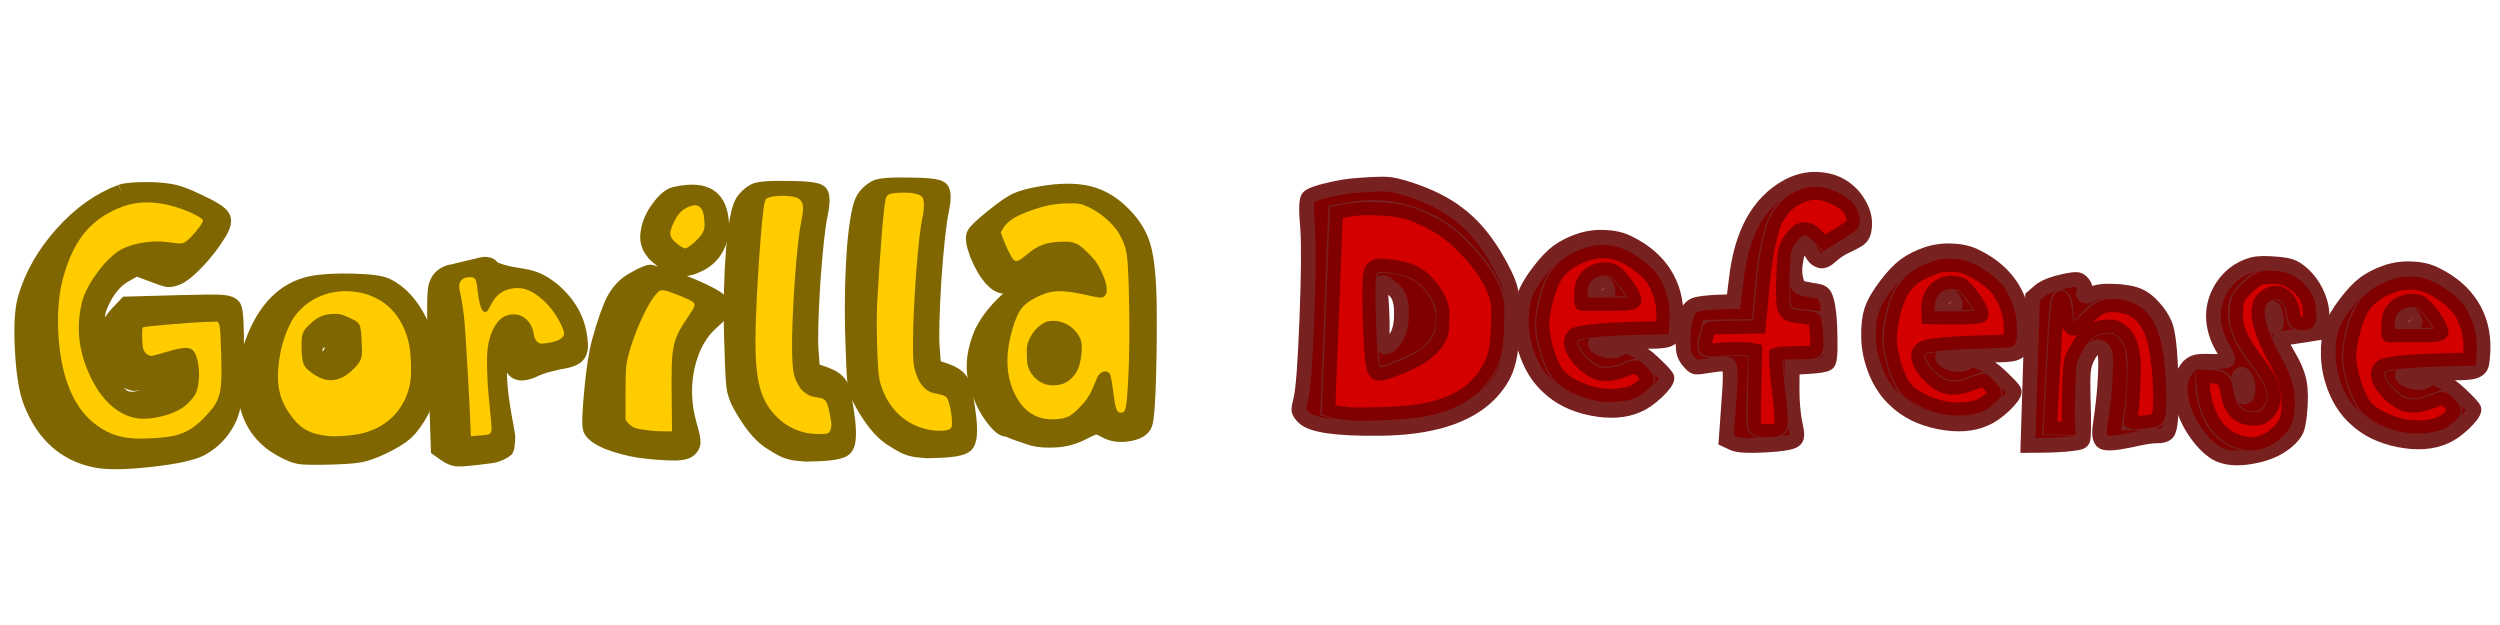 <?xml version="1.0" encoding="UTF-8" standalone="no"?>
<!-- Created with Inkscape (http://www.inkscape.org/) -->

<svg
   xmlns:dc="http://purl.org/dc/elements/1.1/"
   xmlns:cc="http://creativecommons.org/ns#"
   xmlns:rdf="http://www.w3.org/1999/02/22-rdf-syntax-ns#"
   xmlns:svg="http://www.w3.org/2000/svg"
   xmlns="http://www.w3.org/2000/svg"
   xmlns:xlink="http://www.w3.org/1999/xlink"
   xmlns:sodipodi="http://sodipodi.sourceforge.net/DTD/sodipodi-0.dtd"
   xmlns:inkscape="http://www.inkscape.org/namespaces/inkscape"
   width="512"
   height="128"
   id="svg3224"
   version="1.1"
   inkscape:version="0.48.4 r9939"
   sodipodi:docname="logo-gordef.svg"
   inkscape:export-filename="/home/ben/Dev/gordef/assets/graphics/logo.png"
   inkscape:export-xdpi="90"
   inkscape:export-ydpi="90">
  <defs
     id="defs3226">
    <linearGradient
       inkscape:collect="always"
       id="linearGradient6066">
      <stop
         style="stop-color:#80b3ff;stop-opacity:1"
         offset="0"
         id="stop6068" />
      <stop
         style="stop-color:#ffcc00;stop-opacity:0;"
         offset="1"
         id="stop6070" />
    </linearGradient>
    <filter
       id="filter3093"
       inkscape:label="Glow"
       inkscape:menu="Shadows and Glows"
       inkscape:menu-tooltip="Glow of object's own color at the edges"
       color-interpolation-filters="sRGB">
      <feGaussianBlur
         id="feGaussianBlur3095"
         stdDeviation="1"
         result="result91" />
      <feComposite
         id="feComposite3097"
         in2="result91"
         in="SourceGraphic"
         operator="over" />
    </filter>
    <filter
       id="filter3099"
       inkscape:label="Glow"
       inkscape:menu="Shadows and Glows"
       inkscape:menu-tooltip="Glow of object's own color at the edges"
       color-interpolation-filters="sRGB">
      <feGaussianBlur
         id="feGaussianBlur3101"
         stdDeviation="1"
         result="result91" />
      <feComposite
         id="feComposite3103"
         in2="result91"
         in="SourceGraphic"
         operator="over" />
    </filter>
    <filter
       id="filter3080"
       y="-0.15"
       height="1.3"
       x="-0.15"
       width="1.3"
       inkscape:menu-tooltip="Aquarelle paper effect which can be used for pictures as for objects"
       inkscape:menu="Textures"
       inkscape:label="Rough paper"
       color-interpolation-filters="sRGB">
      <feTurbulence
         id="feTurbulence3082"
         type="fractalNoise"
         baseFrequency="0.04"
         numOctaves="5"
         seed="0"
         result="result4" />
      <feDisplacementMap
         id="feDisplacementMap3084"
         in2="result4"
         in="SourceGraphic"
         yChannelSelector="G"
         xChannelSelector="R"
         scale="10"
         result="result3" />
      <feDiffuseLighting
         id="feDiffuseLighting3086"
         lighting-color="#e9e6d7"
         diffuseConstant="1"
         surfaceScale="2"
         result="result1"
         in="result4">
        <feDistantLight
           id="feDistantLight3088"
           azimuth="235"
           elevation="40" />
      </feDiffuseLighting>
      <feComposite
         id="feComposite3090"
         in2="result1"
         operator="in"
         in="result3"
         result="result2" />
      <feComposite
         id="feComposite3092"
         in2="result1"
         result="result5"
         operator="arithmetic"
         k1="1.7"
         k2="0"
         k3="0"
         k4="0" />
      <feBlend
         id="feBlend3094"
         in2="result3"
         in="result5"
         mode="normal" />
    </filter>
    <filter
       id="filter3312"
       x="-0.15"
       width="1.3"
       y="-0.15"
       height="1.3"
       inkscape:menu-tooltip="Stone wall texture to use with not too saturated colors"
       inkscape:menu="Textures"
       inkscape:label="Stone wall"
       color-interpolation-filters="sRGB">
      <feTurbulence
         id="feTurbulence3314"
         type="turbulence"
         numOctaves="5"
         baseFrequency="0.08 0.175"
         seed="25" />
      <feColorMatrix
         id="feColorMatrix3316"
         result="result5"
         values="1 0 0 0 0 0 1 0 0 0 0 0 1 0 0 0 0 0 2 0 " />
      <feComposite
         id="feComposite3318"
         in2="result5"
         in="SourceGraphic"
         operator="in" />
      <feMorphology
         id="feMorphology3320"
         operator="dilate"
         radius="0.65"
         result="result3" />
      <feTurbulence
         id="feTurbulence3322"
         numOctaves="7"
         baseFrequency="0.05 0.09"
         type="fractalNoise"
         seed="25" />
      <feGaussianBlur
         id="feGaussianBlur3324"
         stdDeviation="2"
         result="result7" />
      <feDisplacementMap
         id="feDisplacementMap3326"
         in2="result7"
         in="result3"
         xChannelSelector="R"
         yChannelSelector="G"
         scale="5"
         result="result4" />
      <feFlood
         id="feFlood3328"
         flood-opacity="1"
         flood-color="rgb(255,255,255)"
         result="result8" />
      <feComposite
         id="feComposite3330"
         in2="result4"
         k3="0.7"
         k1="0.7"
         result="result2"
         operator="arithmetic"
         k2="0"
         k4="0" />
      <feComposite
         id="feComposite3332"
         in2="SourceAlpha"
         k2="1"
         in="result2"
         operator="arithmetic"
         k1="1"
         result="result6"
         k3="0"
         k4="0" />
      <feBlend
         id="feBlend3334"
         in2="result6"
         mode="multiply"
         in="result6" />
    </filter>
    <filter
       id="filter3538"
       inkscape:label="Metallized paint"
       inkscape:menu="Materials"
       inkscape:menu-tooltip="Metallized effect with a soft lighting, slightly translucent at the edges"
       height="1.1"
       width="1.1"
       y="-0.05"
       x="-0.05"
       color-interpolation-filters="sRGB">
      <feGaussianBlur
         id="feGaussianBlur3540"
         stdDeviation="1"
         result="result1" />
      <feComposite
         id="feComposite3542"
         in2="result1"
         in="result1"
         result="result4"
         operator="in" />
      <feBlend
         id="feBlend3544"
         in2="result4"
         in="result1"
         mode="screen"
         result="result5" />
      <feGaussianBlur
         id="feGaussianBlur3546"
         stdDeviation="8"
         result="result6"
         in="result5" />
      <feComposite
         id="feComposite3548"
         in2="result5"
         operator="atop"
         in="result6"
         result="result8" />
      <feComposite
         id="feComposite3550"
         in2="result8"
         operator="in"
         result="fbSourceGraphic"
         in="result6" />
      <feGaussianBlur
         id="feGaussianBlur3552"
         result="result0"
         in="fbSourceGraphic"
         stdDeviation="2.5" />
      <feSpecularLighting
         id="feSpecularLighting3554"
         specularExponent="45"
         specularConstant="1.5"
         surfaceScale="1"
         lighting-color="#ffffff"
         result="result1"
         in="result0">
        <fePointLight
           id="fePointLight3556"
           z="21000"
           y="-9000"
           x="-6000" />
      </feSpecularLighting>
      <feComposite
         id="feComposite3558"
         in2="fbSourceGraphic"
         operator="in"
         result="result2"
         in="result1" />
      <feComposite
         id="feComposite3560"
         in2="result2"
         k3="1"
         k2="1"
         operator="arithmetic"
         result="result4"
         in="fbSourceGraphic"
         k1="0"
         k4="0" />
      <feComposite
         id="feComposite3562"
         in2="result4"
         operator="in"
         result="result91" />
      <feBlend
         id="feBlend3564"
         in2="result91"
         mode="multiply" />
    </filter>
    <filter
       id="filter3842"
       inkscape:label="3D marble"
       inkscape:menu="Materials"
       inkscape:menu-tooltip="3D warped marble texture"
       height="1.5"
       y="-0.25"
       width="1.5"
       x="-0.25"
       color-interpolation-filters="sRGB">
      <feGaussianBlur
         id="feGaussianBlur3844"
         stdDeviation="4"
         result="result8" />
      <feTurbulence
         id="feTurbulence3846"
         seed="50"
         result="result7"
         type="turbulence"
         numOctaves="7"
         baseFrequency="0.01 0.01" />
      <feColorMatrix
         id="feColorMatrix3848"
         result="result5"
         values="1 0 0 0 0 0 1 0 0 0 0 0 1 0 0 0 0 0 1.4 0 " />
      <feComposite
         id="feComposite3850"
         in2="result8"
         result="result6"
         in="result5"
         operator="in" />
      <feDisplacementMap
         id="feDisplacementMap3852"
         in2="result6"
         in="result5"
         xChannelSelector="A"
         yChannelSelector="A"
         scale="100"
         result="result4" />
      <feFlood
         id="feFlood3854"
         in="result4"
         flood-opacity="1"
         flood-color="rgb(224,224,224)"
         result="result9" />
      <feComposite
         id="feComposite3856"
         in2="result4"
         result="result2"
         operator="atop" />
      <feComposite
         id="feComposite3858"
         in2="SourceGraphic"
         in="result2"
         operator="atop"
         result="result9" />
      <feBlend
         id="feBlend3860"
         in2="result9"
         result="fbSourceGraphic"
         mode="darken" />
      <feGaussianBlur
         id="feGaussianBlur3862"
         stdDeviation="5"
         in="fbSourceGraphic"
         result="result0" />
      <feSpecularLighting
         id="feSpecularLighting3864"
         in="result0"
         result="result1"
         lighting-color="#ffffff"
         surfaceScale="8"
         specularConstant="0.8"
         specularExponent="30">
        <feDistantLight
           id="feDistantLight3866"
           elevation="55"
           azimuth="235" />
      </feSpecularLighting>
      <feComposite
         id="feComposite3868"
         in2="fbSourceGraphic"
         in="result1"
         result="result2"
         operator="in" />
      <feComposite
         id="feComposite3870"
         in2="result2"
         in="fbSourceGraphic"
         result="result4"
         operator="arithmetic"
         k2="1"
         k3="1"
         k1="0"
         k4="0" />
    </filter>
    <linearGradient
       y2="29.484"
       x2="229.839"
       y1="35.06"
       x1="201.962"
       gradientTransform="matrix(-0.747,1.294,-1.294,-0.747,426.124,619.242)"
       gradientUnits="userSpaceOnUse"
       id="linearGradient5406"
       xlink:href="#linearGradient3200"
       inkscape:collect="always" />
    <linearGradient
       id="linearGradient3200"
       inkscape:collect="always">
      <stop
         id="stop3202"
         offset="0"
         style="stop-color:#a0892c;stop-opacity:1" />
      <stop
         id="stop3204"
         offset="1"
         style="stop-color:#ffff00;stop-opacity:1" />
    </linearGradient>
    <filter
       id="filter3867"
       y="-0.25"
       height="1.5"
       inkscape:menu-tooltip="Glow of object's own color at the edges"
       inkscape:menu="Shadows and Glows"
       inkscape:label="Glow"
       color-interpolation-filters="sRGB">
      <feGaussianBlur
         id="feGaussianBlur3869"
         stdDeviation="5"
         result="result6" />
      <feComposite
         id="feComposite3871"
         in2="result6"
         result="result8"
         in="SourceGraphic"
         operator="atop" />
      <feComposite
         id="feComposite3873"
         in2="SourceAlpha"
         result="result9"
         operator="over"
         in="result8" />
      <feColorMatrix
         id="feColorMatrix3875"
         values="1 0 0 0 0 0 1 0 0 0 0 0 1 0 0 0 0 0 1 0 "
         result="result10" />
      <feBlend
         id="feBlend3877"
         in2="result6"
         in="result10"
         mode="normal"
         result="fbSourceGraphic" />
      <feColorMatrix
         result="fbSourceGraphicAlpha"
         in="fbSourceGraphic"
         values="0 0 0 -1 0 0 0 0 -1 0 0 0 0 -1 0 0 0 0 1 0"
         id="feColorMatrix3212" />
      <feGaussianBlur
         id="feGaussianBlur3214"
         stdDeviation="5"
         result="result91"
         in="fbSourceGraphic" />
      <feComposite
         id="feComposite3216"
         in2="result91"
         in="fbSourceGraphic"
         operator="over" />
    </filter>
    <linearGradient
       inkscape:collect="always"
       xlink:href="#linearGradient3658"
       id="linearGradient3656"
       gradientUnits="userSpaceOnUse"
       gradientTransform="matrix(-0.977,1.133,-1.133,-0.977,1226.949,141.138)"
       x1="192"
       y1="32"
       x2="240"
       y2="32" />
    <linearGradient
       id="linearGradient3658"
       inkscape:collect="always">
      <stop
         id="stop3660"
         offset="0"
         style="stop-color:#a0892c;stop-opacity:1" />
      <stop
         id="stop3662"
         offset="1"
         style="stop-color:#d4aa00;stop-opacity:1" />
    </linearGradient>
    <linearGradient
       inkscape:collect="always"
       xlink:href="#linearGradient3854"
       id="linearGradient3672"
       gradientUnits="userSpaceOnUse"
       gradientTransform="matrix(-1.44,0.403,-0.403,-1.44,1281.336,292.282)"
       x1="192"
       y1="32"
       x2="240"
       y2="32" />
    <linearGradient
       id="linearGradient3854"
       inkscape:collect="always">
      <stop
         id="stop3856"
         offset="0"
         style="stop-color:#a0892c;stop-opacity:1" />
      <stop
         id="stop3858"
         offset="1"
         style="stop-color:#ffd42a;stop-opacity:1" />
    </linearGradient>
    <linearGradient
       inkscape:collect="always"
       xlink:href="#linearGradient3848"
       id="linearGradient3653"
       gradientUnits="userSpaceOnUse"
       gradientTransform="matrix(-1.137,0.972,-0.972,-1.137,1251.632,173.391)"
       x1="192"
       y1="32"
       x2="240"
       y2="32" />
    <linearGradient
       id="linearGradient3848"
       inkscape:collect="always">
      <stop
         id="stop3850"
         offset="0"
         style="stop-color:#a0892c;stop-opacity:1" />
      <stop
         id="stop3852"
         offset="1"
         style="stop-color:#ffd42a;stop-opacity:1" />
    </linearGradient>
    <linearGradient
       y2="32"
       x2="240"
       y1="32"
       x1="192"
       gradientTransform="matrix(-0.738,1.441,-1.441,-0.738,1199.011,70.184)"
       gradientUnits="userSpaceOnUse"
       id="linearGradient4424"
       xlink:href="#linearGradient3842"
       inkscape:collect="always" />
    <linearGradient
       id="linearGradient3842"
       inkscape:collect="always">
      <stop
         id="stop3844"
         offset="0"
         style="stop-color:#89a02c;stop-opacity:1" />
      <stop
         id="stop3846"
         offset="1"
         style="stop-color:#ffcc00;stop-opacity:1" />
    </linearGradient>
    <linearGradient
       y2="444.362"
       x2="32"
       y1="444.362"
       x1="96"
       gradientTransform="matrix(0.616,0,0,0.616,-99.929,828.954)"
       gradientUnits="userSpaceOnUse"
       id="linearGradient5105"
       xlink:href="#linearGradient5877-869-122"
       inkscape:collect="always" />
    <linearGradient
       inkscape:collect="always"
       id="linearGradient5877-869-122">
      <stop
         style="stop-color:#368194;stop-opacity:1;"
         offset="0"
         id="stop7903" />
      <stop
         style="stop-color:#04404f;stop-opacity:1"
         offset="1"
         id="stop7905" />
    </linearGradient>
    <linearGradient
       inkscape:collect="always"
       xlink:href="#linearGradient5831-299-238"
       id="linearGradient5076"
       gradientUnits="userSpaceOnUse"
       gradientTransform="matrix(0.598,0,0,0.598,22.925,897.775)"
       x1="480"
       y1="188.362"
       x2="416"
       y2="188.362" />
    <linearGradient
       inkscape:collect="always"
       id="linearGradient5831-299-238">
      <stop
         style="stop-color:#943636;stop-opacity:1;"
         offset="0"
         id="stop7891" />
      <stop
         style="stop-color:#4a1a1a;stop-opacity:1"
         offset="1"
         id="stop7893" />
    </linearGradient>
    <inkscape:path-effect
       effect="spiro"
       id="path-effect4799"
       is_visible="true" />
    <inkscape:path-effect
       effect="spiro"
       id="path-effect4803"
       is_visible="true" />
    <inkscape:path-effect
       effect="spiro"
       id="path-effect4807"
       is_visible="true" />
    <inkscape:path-effect
       effect="spiro"
       id="path-effect4811"
       is_visible="true" />
    <linearGradient
       inkscape:collect="always"
       xlink:href="#linearGradient5869-46-3"
       id="linearGradient4748"
       gradientUnits="userSpaceOnUse"
       gradientTransform="matrix(0.585,0,0,0.585,204.598,887.306)"
       x1="96"
       y1="188.362"
       x2="32"
       y2="188.362" />
    <linearGradient
       inkscape:collect="always"
       id="linearGradient5869-46-3">
      <stop
         style="stop-color:#7b837e;stop-opacity:1;"
         offset="0"
         id="stop7885" />
      <stop
         style="stop-color:#3d403e;stop-opacity:1"
         offset="1"
         id="stop7887" />
    </linearGradient>
    <linearGradient
       inkscape:collect="always"
       xlink:href="#linearGradient5869-46-3"
       id="linearGradient4847"
       gradientUnits="userSpaceOnUse"
       gradientTransform="matrix(0.585,0,0,0.585,204.598,887.306)"
       x1="96"
       y1="188.362"
       x2="32"
       y2="188.362" />
    <linearGradient
       inkscape:collect="always"
       xlink:href="#linearGradient5869-46-3"
       id="linearGradient4881"
       gradientUnits="userSpaceOnUse"
       gradientTransform="matrix(0.585,0,0,0.585,204.598,887.306)"
       x1="96"
       y1="188.362"
       x2="32"
       y2="188.362" />
    <linearGradient
       inkscape:collect="always"
       xlink:href="#linearGradient5861-406-84"
       id="linearGradient5867-264-374"
       x1="480"
       y1="956.362"
       x2="416"
       y2="956.362"
       gradientUnits="userSpaceOnUse"
       gradientTransform="matrix(0.25,0,0,0.25,-0.032,789.523)" />
    <linearGradient
       inkscape:collect="always"
       id="linearGradient5861-406-84">
      <stop
         style="stop-color:#333333;stop-opacity:1;"
         offset="0"
         id="stop7897" />
      <stop
         style="stop-color:#1a1a1a;stop-opacity:1"
         offset="1"
         id="stop7899" />
    </linearGradient>
    <linearGradient
       y2="956.362"
       x2="416"
       y1="956.362"
       x1="480"
       gradientTransform="matrix(0.813,0,0,0.813,24.901,337.865)"
       gradientUnits="userSpaceOnUse"
       id="linearGradient5781"
       xlink:href="#linearGradient5861-406-84"
       inkscape:collect="always" />
    <linearGradient
       inkscape:collect="always"
       xlink:href="#linearGradient6066"
       id="linearGradient6072"
       x1="320"
       y1="128"
       x2="320"
       y2="512"
       gradientUnits="userSpaceOnUse" />
  </defs>
  <sodipodi:namedview
     id="base"
     pagecolor="#ffffff"
     bordercolor="#666666"
     borderopacity="1.0"
     inkscape:pageopacity="0.0"
     inkscape:pageshadow="2"
     inkscape:zoom="1"
     inkscape:cx="357.12632"
     inkscape:cy="168.81141"
     inkscape:document-units="px"
     inkscape:current-layer="layer1"
     showgrid="true"
     inkscape:window-width="1366"
     inkscape:window-height="716"
     inkscape:window-x="0"
     inkscape:window-y="31"
     inkscape:window-maximized="1">
    <inkscape:grid
       type="xygrid"
       id="grid3292"
       empspacing="4"
       visible="true"
       enabled="true"
       snapvisiblegridlinesonly="true"
       spacingx="8px"
       spacingy="8px" />
  </sodipodi:namedview>
  <g
     inkscape:label="Layer 1"
     inkscape:groupmode="layer"
     id="layer1"
     transform="translate(0,-924.362)">
    <g
       id="g3330"
       transform="matrix(0.668,0,0,0.668,-15.595,426.953)">
      <g
         transform="matrix(3.248,0,0,3.248,1.63,-2100.685)"
         id="g4264">
        <g
           id="text4185"
           style="font-size:42.405px;font-style:normal;font-weight:normal;line-height:125%;letter-spacing:0px;word-spacing:0px;fill:#000000;fill-opacity:1;stroke:#806600;stroke-width:1.588;font-family:Sans"
           transform="matrix(1,-0.028,0.028,1,0,0)">
          <path
             id="path3116"
             style="font-variant:normal;font-weight:500;font-stretch:normal;fill:#806600;stroke:#806600;stroke-width:1.588;font-family:BistroBlock;-inkscape-font-specification:BistroBlock Medium"
             d="m -6.886,894.016 c 0.481,-0.141 1.428,-0.184 2.841,-0.127 0.876,0.057 1.583,0.156 2.12,0.297 0.537,0.141 1.216,0.424 2.035,0.848 1.385,0.679 2.177,1.187 2.375,1.527 0.226,0.311 0.099,0.82 -0.382,1.527 -0.594,0.905 -1.272,1.739 -2.035,2.502 -0.763,0.763 -1.371,1.244 -1.823,1.442 -0.368,0.17 -0.693,0.24 -0.975,0.212 -0.283,-0.057 -0.749,-0.226 -1.399,-0.509 l -1.569,-0.636 -1.103,0.594 c -0.735,0.368 -1.385,1.004 -1.951,1.908 -0.368,0.622 -0.608,1.131 -0.721,1.527 -0.085,0.396 -0.127,1.117 -0.127,2.163 -7.4e-6,0.989 0.042,1.724 0.127,2.205 0.113,0.452 0.339,1.032 0.678,1.739 0.537,1.103 1.032,1.809 1.484,2.12 0.481,0.311 1.117,0.339 1.908,0.085 0.933,-0.283 1.654,-0.749 2.163,-1.399 0.396,-0.481 0.297,-0.707 -0.297,-0.678 -0.311,1e-5 -0.735,0.085 -1.272,0.254 -0.707,0.226 -1.173,0.339 -1.399,0.339 -0.198,-0.028 -0.509,-0.184 -0.933,-0.466 -0.452,-0.311 -0.763,-0.735 -0.933,-1.272 -0.17,-0.537 -0.254,-1.385 -0.254,-2.544 -8.7e-6,-0.594 0.042,-1.018 0.127,-1.272 0.113,-0.283 0.353,-0.608 0.721,-0.975 l 0.806,-0.806 4.877,0 c 2.205,2e-5 3.576,0.028 4.113,0.085 0.537,0.057 0.876,0.198 1.018,0.424 0.17,0.311 0.212,1.696 0.127,4.156 -0.085,2.431 -0.24,4.142 -0.466,5.131 -0.17,0.792 -0.537,1.541 -1.103,2.247 -0.537,0.678 -1.202,1.216 -1.993,1.611 -0.792,0.396 -2.375,0.693 -4.749,0.891 -2.375,0.198 -4.099,0.17 -5.173,-0.085 -2.799,-0.65 -4.749,-2.488 -5.852,-5.513 -0.396,-1.074 -0.622,-2.728 -0.678,-4.961 -0.057,-2.262 0.085,-3.901 0.424,-4.919 0.707,-2.149 1.922,-4.127 3.647,-5.937 1.724,-1.809 3.59,-3.053 5.598,-3.732 m 7.675,3.18 c -1.777e-5,-0.198 -0.438,-0.495 -1.315,-0.891 -0.848,-0.424 -1.852,-0.735 -3.011,-0.933 -1.131,-0.198 -2.262,-0.113 -3.392,0.254 -1.498,0.565 -2.672,1.315 -3.52,2.247 -0.848,0.933 -1.541,2.219 -2.078,3.859 -0.763,2.29 -0.975,4.834 -0.636,7.633 0.368,2.799 1.159,4.834 2.375,6.106 0.792,0.82 1.597,1.399 2.417,1.739 0.848,0.311 1.894,0.466 3.138,0.466 1.414,0.028 2.516,-0.085 3.308,-0.339 0.763,-0.226 1.541,-0.721 2.332,-1.484 0.792,-0.792 1.286,-1.555 1.484,-2.29 0.226,-0.792 0.325,-2.106 0.297,-3.944 -1.92e-5,-1.838 -0.113,-2.799 -0.339,-2.884 -0.226,-0.085 -1.484,-0.057 -3.774,0.085 l -3.392,0.212 -0.085,0.975 c -0.057,0.678 0.028,1.187 0.254,1.527 0.198,0.226 0.382,0.353 0.551,0.382 0.17,10e-6 0.594,-0.099 1.272,-0.297 1.018,-0.311 1.724,-0.452 2.12,-0.424 0.424,0.028 0.707,0.269 0.848,0.721 0.254,0.622 0.339,1.329 0.254,2.12 -0.057,0.792 -0.254,1.399 -0.594,1.823 -0.65,0.82 -1.668,1.385 -3.053,1.696 -1.357,0.283 -2.488,0.198 -3.392,-0.254 -1.074,-0.565 -1.993,-1.527 -2.756,-2.884 -0.735,-1.385 -1.173,-2.813 -1.315,-4.283 -0.113,-1.498 0.071,-2.898 0.551,-4.198 0.368,-0.763 0.848,-1.512 1.442,-2.247 0.594,-0.763 1.173,-1.329 1.739,-1.696 0.594,-0.396 1.385,-0.664 2.375,-0.806 1.018,-0.141 1.922,-0.127 2.714,0.042 0.65,0.141 1.074,0.184 1.272,0.127 0.198,-0.085 0.523,-0.367 0.975,-0.848 0.622,-0.678 0.933,-1.117 0.933,-1.315"
             inkscape:connector-curvature="0" />
          <path
             id="path3118"
             style="font-variant:normal;font-weight:500;font-stretch:normal;fill:#806600;stroke:#806600;stroke-width:1.588;font-family:BistroBlock;-inkscape-font-specification:BistroBlock Medium"
             d="m 10.678,907.204 c 1.187,-1.018 2.445,-1.117 3.774,-0.297 0.452,0.254 0.721,0.495 0.806,0.721 0.085,0.198 0.127,0.707 0.127,1.527 -1.2e-5,0.763 -0.057,1.272 -0.17,1.527 -0.085,0.254 -0.368,0.594 -0.848,1.018 -1.3,1.131 -2.558,1.173 -3.774,0.127 -0.396,-0.311 -0.65,-0.594 -0.763,-0.848 -0.085,-0.254 -0.127,-0.721 -0.127,-1.399 -5.8e-6,-0.678 0.042,-1.145 0.127,-1.399 0.113,-0.254 0.396,-0.58 0.848,-0.975 m 1.866,1.527 c -0.396,-0.452 -0.806,-0.523 -1.23,-0.212 -0.396,0.283 -0.523,0.735 -0.382,1.357 0.113,0.452 0.311,0.678 0.594,0.678 0.283,1e-5 0.58,-0.226 0.891,-0.678 0.311,-0.481 0.353,-0.862 0.127,-1.145 m -1.781,-5.555 c 0.961,-0.17 2.262,-0.212 3.901,-0.127 1.64,0.085 2.7,0.254 3.18,0.509 1.244,0.65 2.247,1.809 3.011,3.477 0.254,0.594 0.424,1.159 0.509,1.696 0.085,0.537 0.127,1.399 0.127,2.587 -1.8e-5,1.272 -0.042,2.134 -0.127,2.587 -0.085,0.424 -0.297,0.933 -0.636,1.527 -0.481,0.82 -0.975,1.456 -1.484,1.908 -0.509,0.424 -1.286,0.862 -2.332,1.315 -0.792,0.339 -1.456,0.551 -1.993,0.636 -0.537,0.085 -1.484,0.127 -2.841,0.127 -1.442,0 -2.389,-0.042 -2.841,-0.127 -0.452,-0.085 -1.004,-0.325 -1.654,-0.721 -1.611,-0.933 -2.629,-2.29 -3.053,-4.071 -0.424,-1.809 -0.212,-3.802 0.636,-5.979 1.244,-3.11 3.11,-4.891 5.598,-5.343 m 6.022,1.696 c -1.187,-0.594 -2.46,-0.806 -3.816,-0.636 -1.329,0.17 -2.46,0.707 -3.392,1.611 -0.961,0.933 -1.64,2.389 -2.035,4.368 -0.368,1.979 -0.269,3.52 0.297,4.622 0.594,1.187 1.272,2.007 2.035,2.46 0.763,0.452 1.838,0.678 3.223,0.678 2.205,0 3.915,-0.58 5.131,-1.739 1.216,-1.187 1.823,-2.827 1.823,-4.919 -0.028,-3.195 -1.117,-5.343 -3.265,-6.446"
             inkscape:connector-curvature="0" />
          <path
             id="path3120"
             style="font-variant:normal;font-weight:500;font-stretch:normal;fill:#806600;stroke:#806600;stroke-width:1.588;font-family:BistroBlock;-inkscape-font-specification:BistroBlock Medium"
             d="m 25.256,902.201 c 0.82,-0.17 1.357,-0.283 1.611,-0.339 0.254,-0.057 0.452,-0.057 0.594,0 0.17,0.028 0.269,0.099 0.297,0.212 0.028,0.085 0.254,0.212 0.678,0.382 0.424,0.17 1.004,0.325 1.739,0.466 0.82,0.141 1.442,0.311 1.866,0.509 0.424,0.198 0.891,0.509 1.399,0.933 1.527,1.357 2.346,2.954 2.46,4.792 0.057,0.452 0.028,0.806 -0.085,1.06 -0.085,0.226 -0.254,0.396 -0.509,0.509 -0.254,0.113 -0.551,0.198 -0.891,0.254 -0.311,0.028 -0.763,0.113 -1.357,0.254 -0.565,0.113 -1.131,0.297 -1.696,0.551 -0.678,0.254 -1.173,0.269 -1.484,0.042 -0.283,-0.226 -0.424,-0.721 -0.424,-1.484 0.028,-0.707 -0.071,-1.088 -0.297,-1.145 -0.226,-0.085 -0.452,0.212 -0.678,0.891 -0.396,1.103 -0.368,3.166 0.085,6.191 0.113,0.678 0.184,1.145 0.212,1.399 0.057,0.254 0.057,0.551 0,0.891 -0.028,0.339 -0.071,0.551 -0.127,0.636 -0.057,0.057 -0.24,0.155 -0.551,0.297 -0.283,0.113 -0.551,0.184 -0.806,0.212 -0.254,0.028 -0.693,0.071 -1.315,0.127 -0.933,0.085 -1.569,0.113 -1.908,0.085 -0.339,-0.057 -0.664,-0.198 -0.975,-0.424 l -0.678,-0.509 -0.042,-7.803 c -10e-7,-4.297 0.071,-6.757 0.212,-7.379 0.17,-0.678 0.58,-1.117 1.23,-1.315 0.057,2e-5 0.537,-0.099 1.442,-0.297 m 1.272,2.629 c -0.057,-0.763 -0.127,-1.23 -0.212,-1.399 -0.057,-0.17 -0.24,-0.254 -0.551,-0.254 -1.018,2e-5 -1.343,0.58 -0.975,1.739 0.226,0.65 0.382,3.039 0.466,7.167 l 0.127,6.191 0.933,0 c 0.65,10e-6 1.032,-0.099 1.145,-0.297 0.057,-0.085 0.042,-0.537 -0.042,-1.357 -0.085,-0.82 -0.155,-1.753 -0.212,-2.799 -0.057,-1.074 -0.057,-2.134 0,-3.18 0.085,-1.046 0.339,-1.922 0.763,-2.629 0.424,-0.735 1.032,-1.103 1.823,-1.103 0.452,10e-6 0.862,0.198 1.23,0.594 0.368,0.368 0.551,0.792 0.551,1.272 -10e-6,0.876 0.537,1.187 1.611,0.933 0.792,-0.17 1.23,-0.368 1.315,-0.594 0.113,-0.254 -1.3e-5,-0.735 -0.339,-1.442 -0.452,-0.961 -1.06,-1.753 -1.823,-2.375 -0.763,-0.65 -1.47,-0.975 -2.12,-0.975 -0.622,1e-5 -1.173,0.155 -1.654,0.466 -0.481,0.283 -0.806,0.664 -0.975,1.145 -0.311,0.763 -0.58,0.862 -0.806,0.297 -0.141,-0.311 -0.226,-0.777 -0.254,-1.399"
             inkscape:connector-curvature="0" />
          <path
             id="path3122"
             style="font-variant:normal;font-weight:500;font-stretch:normal;fill:#806600;stroke:#806600;stroke-width:1.588;font-family:BistroBlock;-inkscape-font-specification:BistroBlock Medium"
             d="m 41.236,903.642 c 0.905,-0.481 1.442,-0.693 1.611,-0.636 1.979,0.622 3.59,1.258 4.834,1.908 1.244,0.622 1.866,1.117 1.866,1.484 -1.3e-5,0.254 -0.368,0.678 -1.103,1.272 -1.187,0.961 -2.021,2.361 -2.502,4.198 -0.452,1.838 -0.438,3.689 0.042,5.555 0.226,0.876 0.325,1.428 0.297,1.654 -1e-5,0.198 -0.113,0.396 -0.339,0.594 -0.254,0.226 -0.848,0.311 -1.781,0.254 -0.933,-0.057 -1.908,-0.17 -2.926,-0.339 -1.018,-0.198 -1.965,-0.481 -2.841,-0.848 -0.876,-0.396 -1.399,-0.792 -1.569,-1.187 -0.113,-0.368 -0.042,-1.569 0.212,-3.604 0.254,-2.064 0.537,-3.604 0.848,-4.622 0.565,-1.838 1.074,-3.152 1.527,-3.944 0.481,-0.792 1.088,-1.371 1.823,-1.739 m 5.767,2.756 c -1e-5,-0.17 -0.452,-0.452 -1.357,-0.848 -0.905,-0.424 -1.527,-0.636 -1.866,-0.636 -0.283,2e-5 -0.721,0.481 -1.315,1.442 -0.594,0.961 -1.131,2.092 -1.611,3.392 -0.311,0.876 -0.523,1.64 -0.636,2.29 -0.085,0.622 -0.141,1.512 -0.17,2.672 -0.028,1.385 -0.014,2.219 0.042,2.502 0.085,0.283 0.297,0.509 0.636,0.678 0.481,0.226 1.216,0.368 2.205,0.424 l 1.527,0.085 0.042,-3.986 c 0.057,-2.092 0.17,-3.491 0.339,-4.198 0.198,-0.735 0.693,-1.626 1.484,-2.672 0.452,-0.622 0.678,-1.004 0.678,-1.145 M 45.35,895.713 c 1.442,-0.283 2.502,-0.184 3.18,0.297 0.678,0.481 1.018,1.371 1.018,2.672 -1.3e-5,0.763 -0.184,1.456 -0.551,2.078 -0.368,0.622 -0.876,1.088 -1.527,1.399 -0.65,0.311 -1.173,0.452 -1.569,0.424 -0.396,-0.028 -0.933,-0.24 -1.611,-0.636 -1.103,-0.707 -1.626,-1.512 -1.569,-2.417 0.085,-0.905 0.424,-1.739 1.018,-2.502 0.594,-0.792 1.131,-1.23 1.611,-1.315 m 2.756,2.968 c -1.2e-5,-1.64 -0.678,-2.078 -2.035,-1.315 -0.311,0.17 -0.622,0.523 -0.933,1.06 -0.283,0.537 -0.424,1.004 -0.424,1.399 -9e-6,0.17 0.184,0.438 0.551,0.806 0.396,0.368 0.678,0.551 0.848,0.551 0.17,2e-5 0.551,-0.24 1.145,-0.721 0.339,-0.283 0.565,-0.551 0.678,-0.806 0.113,-0.254 0.17,-0.58 0.17,-0.975"
             inkscape:connector-curvature="0" />
          <path
             id="path3124"
             style="font-variant:normal;font-weight:500;font-stretch:normal;fill:#806600;stroke:#806600;stroke-width:1.588;font-family:BistroBlock;-inkscape-font-specification:BistroBlock Medium"
             d="m 52.826,895.628 c 0.368,-0.198 1.414,-0.254 3.138,-0.17 1.724,0.057 2.714,0.198 2.968,0.424 0.226,0.226 0.212,0.891 -0.042,1.993 -0.283,1.159 -0.58,3.322 -0.891,6.488 -0.283,3.166 -0.396,5.315 -0.339,6.446 l 0.085,1.823 1.23,0.466 c 0.735,0.283 1.201,0.65 1.399,1.103 0.198,0.424 0.382,1.498 0.551,3.223 0.113,1.385 0.014,2.233 -0.297,2.544 -0.311,0.283 -1.216,0.424 -2.714,0.424 -0.424,0 -0.735,0 -0.933,0 -0.198,-0.028 -0.537,-0.071 -1.018,-0.127 -0.452,-0.085 -0.848,-0.226 -1.187,-0.424 -0.339,-0.198 -0.735,-0.452 -1.187,-0.763 -0.452,-0.339 -0.891,-0.792 -1.315,-1.357 -0.424,-0.565 -0.834,-1.23 -1.23,-1.993 -0.339,-0.622 -0.537,-1.244 -0.594,-1.866 -0.057,-0.65 -0.085,-2.318 -0.085,-5.004 0.028,-2.94 0.17,-5.583 0.424,-7.93 0.283,-2.375 0.608,-3.831 0.975,-4.368 0.283,-0.396 0.636,-0.707 1.06,-0.933 m 4.325,3.435 c 0.028,-0.085 0.057,-0.184 0.085,-0.297 0.254,-0.876 0.269,-1.498 0.042,-1.866 -0.226,-0.367 -0.905,-0.551 -2.035,-0.551 -0.905,3e-5 -1.399,0.127 -1.484,0.382 -0.226,0.707 -0.551,3.491 -0.975,8.354 -0.424,4.834 -0.424,8.001 0,9.499 0.339,1.216 0.933,2.219 1.781,3.011 0.848,0.763 1.866,1.23 3.053,1.399 0.961,0.113 1.541,0.071 1.739,-0.127 0.198,-0.226 0.212,-0.82 0.042,-1.781 -0.113,-0.707 -0.226,-1.131 -0.339,-1.272 -0.113,-0.17 -0.382,-0.283 -0.806,-0.339 -1.244,-0.113 -1.993,-1.06 -2.247,-2.841 -0.113,-0.735 -0.028,-2.785 0.254,-6.149 0.283,-3.364 0.58,-5.838 0.891,-7.421"
             inkscape:connector-curvature="0" />
          <path
             id="path3126"
             style="font-variant:normal;font-weight:500;font-stretch:normal;fill:#806600;stroke:#806600;stroke-width:1.588;font-family:BistroBlock;-inkscape-font-specification:BistroBlock Medium"
             d="m 64.256,895.628 c 0.368,-0.198 1.414,-0.254 3.138,-0.17 1.724,0.057 2.714,0.198 2.968,0.424 0.226,0.226 0.212,0.891 -0.042,1.993 -0.283,1.159 -0.58,3.322 -0.891,6.488 -0.283,3.166 -0.396,5.315 -0.339,6.446 l 0.085,1.823 1.23,0.466 c 0.735,0.283 1.201,0.65 1.399,1.103 0.198,0.424 0.382,1.498 0.551,3.223 0.113,1.385 0.014,2.233 -0.297,2.544 -0.311,0.283 -1.216,0.424 -2.714,0.424 -0.424,0 -0.735,0 -0.933,0 -0.198,-0.028 -0.537,-0.071 -1.018,-0.127 -0.452,-0.085 -0.848,-0.226 -1.187,-0.424 -0.339,-0.198 -0.735,-0.452 -1.187,-0.763 -0.452,-0.339 -0.891,-0.792 -1.315,-1.357 -0.424,-0.565 -0.834,-1.23 -1.23,-1.993 -0.339,-0.622 -0.537,-1.244 -0.594,-1.866 -0.057,-0.65 -0.085,-2.318 -0.085,-5.004 0.028,-2.94 0.17,-5.583 0.424,-7.93 0.283,-2.375 0.608,-3.831 0.975,-4.368 0.283,-0.396 0.636,-0.707 1.06,-0.933 m 4.325,3.435 c 0.028,-0.085 0.057,-0.184 0.085,-0.297 0.254,-0.876 0.269,-1.498 0.042,-1.866 -0.226,-0.367 -0.905,-0.551 -2.035,-0.551 -0.905,3e-5 -1.399,0.127 -1.484,0.382 -0.226,0.707 -0.551,3.491 -0.975,8.354 -0.424,4.834 -0.424,8.001 0,9.499 0.339,1.216 0.933,2.219 1.781,3.011 0.848,0.763 1.866,1.23 3.053,1.399 0.961,0.113 1.541,0.071 1.739,-0.127 0.198,-0.226 0.212,-0.82 0.042,-1.781 -0.113,-0.707 -0.226,-1.131 -0.339,-1.272 -0.113,-0.17 -0.382,-0.283 -0.806,-0.339 -1.244,-0.113 -1.993,-1.06 -2.247,-2.841 -0.113,-0.735 -0.028,-2.785 0.254,-6.149 0.283,-3.364 0.58,-5.838 0.891,-7.421"
             inkscape:connector-curvature="0" />
          <path
             id="path3128"
             style="font-variant:normal;font-weight:500;font-stretch:normal;fill:#806600;stroke:#806600;stroke-width:1.588;font-family:BistroBlock;-inkscape-font-specification:BistroBlock Medium"
             d="m 79.375,909.41 c 0.481,-0.396 0.989,-0.551 1.527,-0.466 0.565,0.057 1.088,0.325 1.569,0.806 0.396,0.396 0.636,0.721 0.721,0.975 0.085,0.226 0.099,0.664 0.042,1.315 -0.085,0.933 -0.368,1.654 -0.848,2.163 -0.452,0.509 -1.06,0.763 -1.823,0.763 -0.82,10e-6 -1.47,-0.339 -1.951,-1.018 -0.452,-0.678 -0.622,-1.456 -0.509,-2.332 0.141,-0.905 0.565,-1.64 1.272,-2.205 m 1.654,3.392 c 0.141,-0.424 0.127,-0.777 -0.042,-1.06 -0.141,-0.283 -0.339,-0.466 -0.594,-0.551 -0.226,-0.085 -0.438,-0.028 -0.636,0.17 -0.254,0.254 -0.283,0.664 -0.085,1.23 0.198,0.565 0.466,0.848 0.806,0.848 0.226,10e-6 0.41,-0.212 0.551,-0.636 m -1.315,-16.156 c 1.866,-0.283 3.407,-0.254 4.622,0.085 1.216,0.339 2.304,1.046 3.265,2.12 0.848,0.933 1.399,1.908 1.654,2.926 0.283,1.018 0.424,2.672 0.424,4.961 -0.028,2.346 -0.113,4.778 -0.254,7.294 -0.141,2.516 -0.297,4 -0.466,4.453 -0.17,0.452 -0.679,0.735 -1.527,0.848 -0.82,0.113 -1.527,-0.014 -2.12,-0.382 -0.424,-0.254 -0.735,-0.368 -0.933,-0.339 -0.198,0 -0.608,0.155 -1.23,0.466 -0.82,0.396 -1.668,0.608 -2.544,0.636 -0.876,0.028 -1.597,-0.042 -2.163,-0.212 -0.565,-0.198 -1.103,-0.396 -1.611,-0.594 -0.481,-0.226 -0.763,-0.339 -0.848,-0.339 -0.339,0 -0.806,-0.452 -1.399,-1.357 -0.594,-0.905 -1.032,-2.021 -1.315,-3.35 -0.254,-1.329 -0.014,-2.785 0.721,-4.368 0.622,-1.187 1.583,-2.29 2.884,-3.308 1.3,-1.046 2.389,-1.569 3.265,-1.569 0.509,2e-5 0.933,-0.127 1.272,-0.382 0.226,-0.17 0.339,-0.297 0.339,-0.382 -9e-6,-0.085 -0.141,-0.254 -0.424,-0.509 -0.254,-0.226 -0.466,-0.339 -0.636,-0.339 -0.17,-0.028 -0.466,0.042 -0.891,0.212 -0.396,0.17 -0.862,0.438 -1.399,0.806 -0.509,0.339 -0.919,0.608 -1.23,0.806 -0.283,0.198 -0.622,0.283 -1.018,0.254 -0.368,-0.028 -0.735,-0.254 -1.103,-0.678 -0.481,-0.565 -0.905,-1.329 -1.272,-2.29 -0.339,-0.989 -0.424,-1.626 -0.254,-1.908 0.17,-0.283 0.777,-0.82 1.823,-1.611 1.046,-0.792 1.795,-1.272 2.247,-1.442 0.481,-0.198 1.187,-0.367 2.12,-0.509 m 5.725,17.217 c 0.368,10e-6 0.565,0.339 0.594,1.018 0.057,0.65 0.113,1.315 0.17,1.993 0.057,0.65 0.269,0.975 0.636,0.975 0.141,0 0.24,-0.028 0.297,-0.085 0.085,-0.057 0.155,-0.212 0.212,-0.466 0.085,-0.283 0.141,-0.622 0.17,-1.018 0.028,-0.424 0.085,-1.088 0.17,-1.993 0.17,-2.375 0.254,-4.933 0.254,-7.675 -1.5e-5,-0.141 -1.5e-5,-0.466 0,-0.975 0.028,-0.537 0.042,-0.905 0.042,-1.103 -1.5e-5,-0.198 -0.014,-0.537 -0.042,-1.018 -0.028,-0.481 -0.085,-0.834 -0.17,-1.06 -0.057,-0.254 -0.156,-0.58 -0.297,-0.975 -0.141,-0.424 -0.311,-0.763 -0.509,-1.018 -0.198,-0.283 -0.452,-0.58 -0.763,-0.891 -0.283,-0.311 -0.622,-0.594 -1.018,-0.848 -0.594,-0.396 -1.074,-0.65 -1.442,-0.763 -0.368,-0.113 -0.891,-0.17 -1.569,-0.17 -1.018,2e-5 -2.12,0.198 -3.308,0.594 -1.187,0.368 -1.979,0.777 -2.375,1.23 -0.339,0.339 -0.523,0.594 -0.551,0.763 -3e-6,0.17 0.113,0.551 0.339,1.145 0.311,0.792 0.551,1.3 0.721,1.527 0.198,0.226 0.41,0.283 0.636,0.17 0.226,-0.113 0.466,-0.297 0.721,-0.551 0.254,-0.283 0.678,-0.551 1.272,-0.806 0.594,-0.254 1.286,-0.382 2.078,-0.382 0.565,2e-5 0.989,0.071 1.272,0.212 0.283,0.113 0.664,0.424 1.145,0.933 0.622,0.622 1.088,1.385 1.399,2.29 0.339,0.905 0.368,1.498 0.085,1.781 -0.17,0.17 -0.594,0.155 -1.272,-0.042 -0.678,-0.226 -1.428,-0.41 -2.247,-0.551 -0.792,-0.17 -1.767,-0.014 -2.926,0.466 -0.735,0.339 -1.258,0.707 -1.569,1.103 -0.283,0.368 -0.58,1.046 -0.891,2.035 -0.707,2.262 -0.693,4.255 0.042,5.979 0.763,1.724 2.007,2.587 3.732,2.587 0.594,1e-5 1.032,-0.057 1.315,-0.17 0.311,-0.141 0.707,-0.424 1.187,-0.848 0.424,-0.396 0.763,-0.82 1.018,-1.272 0.283,-0.452 0.452,-0.82 0.509,-1.103 0.085,-0.283 0.198,-0.523 0.339,-0.721 0.141,-0.198 0.339,-0.297 0.594,-0.297"
             inkscape:connector-curvature="0" />
        </g>
        <path
           style="fill:#ffcc00;stroke:none"
           d="m 19.233,917.399 c -1.487,-0.114 -2.568,-0.543 -3.729,-1.48 -2.044,-1.649 -3.201,-4.751 -3.329,-8.927 -0.074,-2.42 0.182,-4.152 0.909,-6.122 0.95,-2.576 2.373,-4.141 4.696,-5.161 1.485,-0.652 3.016,-0.756 4.847,-0.328 1.404,0.328 3.205,1.147 3.216,1.462 0.007,0.202 -0.561,0.971 -1.171,1.585 -0.638,0.644 -0.693,0.656 -2.11,0.45 -1.424,-0.206 -3.255,0.07 -4.391,0.664 -1.432,0.749 -3.342,3.305 -3.751,5.019 -0.605,2.539 -0.282,4.93 1.001,7.405 1.063,2.051 2.585,3.316 4.267,3.547 1.169,0.16 3.049,-0.264 4.112,-0.928 0.516,-0.322 1.158,-0.994 1.361,-1.424 0.533,-1.128 0.357,-3.546 -0.298,-4.106 -0.341,-0.292 -0.932,-0.264 -2.193,0.104 -1.837,0.536 -1.727,0.518 -2.049,0.335 -0.187,-0.106 -0.333,-0.295 -0.41,-0.53 -0.115,-0.349 -0.153,-1.932 -0.048,-2.043 0.082,-0.086 4.474,-0.468 5.831,-0.506 l 1.256,-0.036 0.122,0.257 c 0.087,0.182 0.143,1.026 0.195,2.906 0.101,3.717 -0.044,4.258 -1.579,5.876 -0.905,0.954 -1.748,1.466 -2.845,1.727 -0.836,0.199 -2.878,0.331 -3.912,0.252 z"
           id="path4189"
           inkscape:connector-curvature="0" />
        <path
           style="fill:#ffcc00;stroke:none"
           d="m 37.623,917.17 c -1.596,-0.18 -2.433,-0.603 -3.267,-1.65 -1.162,-1.459 -1.56,-2.806 -1.401,-4.745 0.115,-1.402 0.428,-2.663 0.946,-3.81 0.358,-0.792 0.574,-1.126 1.071,-1.651 1.518,-1.606 3.921,-2.208 6.196,-1.552 2.079,0.599 3.508,2.184 4.081,4.528 0.259,1.057 0.319,3.17 0.117,4.069 -0.517,2.291 -2.026,3.875 -4.308,4.52 -0.842,0.238 -2.591,0.386 -3.435,0.291 l -2e-6,0 z m 1.371,-5.522 c 0.595,-0.283 1.483,-1.123 1.702,-1.61 0.179,-0.399 0.19,-0.551 0.125,-1.849 -0.083,-1.67 -0.094,-1.689 -1.27,-2.23 -0.635,-0.292 -0.797,-0.327 -1.431,-0.309 -0.868,0.025 -1.498,0.307 -2.214,0.992 -0.703,0.672 -0.787,0.932 -0.748,2.32 0.04,1.424 0.149,1.671 1.019,2.3 0.983,0.712 1.874,0.834 2.817,0.385 z"
           id="path4191"
           inkscape:connector-curvature="0" />
        <path
           style="fill:#ffcc00;stroke:none"
           d="m 51.112,916.637 c -0.051,-1.744 -0.45,-8.835 -0.575,-10.199 -0.081,-0.883 -0.242,-2.012 -0.358,-2.509 -0.226,-0.966 -0.204,-1.216 0.136,-1.539 0.116,-0.111 0.353,-0.189 0.628,-0.207 0.562,-0.037 0.682,0.107 0.783,0.941 0.213,1.747 0.39,2.302 0.747,2.343 0.168,0.019 0.265,-0.099 0.535,-0.65 0.508,-1.037 1.301,-1.564 2.411,-1.604 0.769,-0.027 1.383,0.216 2.238,0.889 0.727,0.572 1.382,1.378 1.844,2.271 0.491,0.949 0.537,1.248 0.234,1.525 -0.299,0.272 -0.763,0.43 -1.53,0.522 -0.531,0.064 -0.603,0.05 -0.825,-0.16 -0.173,-0.164 -0.266,-0.378 -0.322,-0.747 -0.097,-0.633 -0.389,-1.135 -0.873,-1.504 -0.515,-0.392 -1.354,-0.425 -1.964,-0.077 -0.776,0.443 -1.35,1.612 -1.519,3.097 -0.096,0.841 -0.035,3.068 0.124,4.542 0.067,0.623 0.164,1.601 0.214,2.173 0.113,1.291 0.11,1.295 -1.07,1.385 l -0.842,0.064 -0.016,-0.556 -1e-6,0 z"
           id="path4193"
           inkscape:connector-curvature="0" />
        <path
           style="fill:#ffcc00;stroke:none"
           d="m 68.632,916.712 c -0.792,-0.053 -1.75,-0.199 -2.041,-0.312 -0.174,-0.067 -0.437,-0.258 -0.585,-0.425 l -0.27,-0.303 -0.009,-2.273 c -0.005,-1.25 0.031,-2.548 0.079,-2.884 0.293,-2.035 1.877,-5.782 2.875,-6.8 0.293,-0.299 0.36,-0.325 0.713,-0.279 0.492,0.065 2.519,0.895 2.735,1.121 0.214,0.224 0.151,0.41 -0.43,1.27 -1.586,2.346 -1.667,2.738 -1.612,7.758 l 0.034,3.148 -0.578,10e-4 c -0.318,5.7e-4 -0.728,-0.009 -0.91,-0.021 z"
           id="path4195"
           inkscape:connector-curvature="0" />
        <path
           style="fill:#ffcc00;stroke:none"
           d="m 70.777,899.168 c -0.592,-0.426 -0.883,-0.86 -0.819,-1.223 0.095,-0.548 0.551,-1.47 0.921,-1.861 0.459,-0.485 1.276,-0.808 1.648,-0.651 0.41,0.173 0.575,0.524 0.64,1.362 0.052,0.675 0.033,0.823 -0.156,1.202 -0.233,0.467 -1.344,1.458 -1.643,1.466 -0.095,0.003 -0.36,-0.13 -0.589,-0.295 z"
           id="path4197"
           inkscape:connector-curvature="0" />
        <path
           style="fill:#ffcc00;stroke:none"
           d="m 82.863,916.893 c -0.987,-0.186 -1.963,-0.681 -2.704,-1.374 -1.741,-1.627 -2.249,-3.601 -2.15,-8.356 0.079,-3.773 0.587,-10.998 0.844,-11.992 0.102,-0.393 0.137,-0.428 0.574,-0.556 0.541,-0.159 1.784,-0.144 2.364,0.028 0.277,0.082 0.431,0.203 0.562,0.44 0.205,0.372 0.192,0.77 -0.068,2.028 -0.42,2.033 -0.898,9.027 -0.83,12.153 0.04,1.852 0.154,2.407 0.661,3.229 0.298,0.483 0.904,0.916 1.374,0.982 1.263,0.179 1.271,0.19 1.645,2.336 0.091,0.519 -0.063,1.032 -0.333,1.113 -0.346,0.103 -1.308,0.088 -1.94,-0.031 l 0,0 z"
           id="path4199"
           inkscape:connector-curvature="0" />
        <path
           style="fill:#ffcc00;stroke:none"
           d="m 94.119,916.531 c -2.231,-0.518 -3.898,-2.306 -4.43,-4.75 -0.185,-0.848 -0.307,-5.227 -0.201,-7.191 0.247,-4.563 0.604,-8.958 0.791,-9.75 0.119,-0.503 0.337,-0.596 1.491,-0.632 1.093,-0.034 1.816,0.137 2.01,0.476 0.153,0.268 0.154,1.115 0.002,1.754 -0.413,1.727 -0.905,8.175 -0.915,11.987 -0.004,1.512 0.026,1.962 0.165,2.482 0.33,1.236 0.943,2.014 1.729,2.195 0.211,0.049 0.547,0.126 0.749,0.172 0.201,0.046 0.44,0.161 0.53,0.255 0.205,0.214 0.48,1.433 0.502,2.229 0.014,0.514 -0.013,0.624 -0.189,0.755 -0.286,0.213 -1.358,0.221 -2.232,0.018 l 0,0 z"
           id="path4201"
           inkscape:connector-curvature="0" />
        <path
           style="fill:#ffcc00;stroke:none"
           d="m 105.198,915.529 c -1.195,-0.271 -2.006,-0.942 -2.668,-2.21 -0.912,-1.748 -0.991,-3.927 -0.23,-6.387 0.502,-1.624 0.894,-2.149 2.072,-2.776 1.438,-0.766 2.377,-0.833 4.651,-0.334 1.48,0.325 1.626,0.341 1.852,0.206 0.48,-0.286 0.329,-1.367 -0.372,-2.68 -0.361,-0.675 -0.501,-0.851 -1.279,-1.611 -0.816,-0.797 -1.191,-0.941 -2.347,-0.902 -1.486,0.05 -2.249,0.342 -3.354,1.283 -0.672,0.573 -0.932,0.658 -1.19,0.389 -0.197,-0.206 -0.683,-1.194 -0.969,-1.971 l -0.216,-0.586 0.187,-0.323 c 0.417,-0.719 1.118,-1.18 2.603,-1.714 1.333,-0.48 2.186,-0.655 3.344,-0.69 1.181,-0.035 1.416,-1.1e-4 2.09,0.311 1.267,0.584 2.545,1.724 3.058,2.729 0.636,1.243 0.712,1.733 0.807,5.133 0.094,3.385 0.065,6.476 -0.083,8.957 -0.135,2.263 -0.22,2.61 -0.641,2.622 -0.415,0.012 -0.543,-0.33 -0.749,-1.995 -0.1,-0.807 -0.238,-1.552 -0.306,-1.655 -0.313,-0.472 -0.992,-0.244 -1.247,0.418 -0.547,1.419 -0.803,1.866 -1.487,2.592 -0.903,0.957 -1.304,1.176 -2.289,1.247 -0.428,0.031 -0.969,0.008 -1.237,-0.053 l 0,0 z m 1.824,-3.289 c 0.629,-0.206 1.252,-0.865 1.499,-1.586 0.24,-0.701 0.352,-1.89 0.225,-2.39 -0.276,-1.083 -1.472,-1.976 -2.622,-1.957 -0.506,0.009 -0.691,0.058 -1.044,0.279 -0.548,0.343 -0.97,0.853 -1.263,1.526 -0.201,0.462 -0.228,0.656 -0.205,1.478 0.023,0.81 0.061,1.012 0.268,1.405 0.632,1.198 1.833,1.673 3.142,1.244 z"
           id="path4203"
           inkscape:connector-curvature="0" />
      </g>
      <g
         transform="matrix(3.022,0.118,-0.118,3.022,538.285,-2429.501)"
         id="g4243">
        <g
           id="text4225"
           style="font-size:40px;font-style:normal;font-weight:normal;line-height:125%;letter-spacing:0px;word-spacing:0px;fill:#000000;fill-opacity:1;stroke:#782121;stroke-width:1.498;font-family:Sans">
          <path
             id="path3131"
             style="font-variant:normal;font-weight:500;font-stretch:normal;fill:#800000;stroke:#782121;stroke-width:1.498;font-family:BistroBlock;-inkscape-font-specification:BistroBlock Medium"
             d="m 10.856,1077.164 c 0.293,-0.347 1.053,-0.44 2.28,-0.28 1.253,0.16 2.187,0.48 2.8,0.96 1.467,1.173 2.24,2.533 2.32,4.08 0.107,1.547 -0.507,2.827 -1.84,3.84 -0.453,0.32 -1.24,0.747 -2.36,1.28 -1.12,0.507 -1.827,0.76 -2.12,0.76 -0.293,10e-5 -0.52,-0.373 -0.68,-1.12 -0.133,-0.747 -0.28,-2.24 -0.44,-4.48 -0.107,-1.867 -0.16,-3.133 -0.16,-3.8 -7e-6,-0.667 0.067,-1.08 0.2,-1.24 m 2.52,2.28 c -0.213,-0.213 -0.44,-0.4 -0.68,-0.56 -0.213,-0.187 -0.4,-0.293 -0.56,-0.32 -0.133,-0.053 -0.227,-0.04 -0.28,0.04 -0.053,0.24 -0.067,0.547 -0.04,0.92 0.053,0.347 0.12,0.96 0.2,1.84 0.08,0.853 0.12,1.587 0.12,2.2 0.027,0.667 0.067,1.093 0.12,1.28 0.053,0.187 0.173,0.253 0.36,0.2 0.293,-0.053 0.613,-0.387 0.96,-1 0.347,-0.613 0.493,-1.427 0.44,-2.44 -0.027,-1.013 -0.24,-1.733 -0.64,-2.16 m -4.08,-10.68 c 1.467,-0.16 2.4,-0.227 2.8,-0.2 0.427,10e-5 1.133,0.133 2.12,0.4 2.107,0.587 3.827,1.36 5.16,2.32 1.36,0.933 2.613,2.253 3.76,3.96 0.987,1.52 1.587,2.653 1.8,3.4 0.24,0.747 0.373,1.96 0.4,3.64 -2.2e-5,1.92 -0.147,3.36 -0.44,4.32 -0.267,0.933 -0.8,1.853 -1.6,2.76 -2.16,2.4 -5.867,3.72 -11.12,3.96 -4.267,0.213 -6.813,-0.053 -7.64,-0.8 -0.293,-0.267 -0.467,-0.493 -0.52,-0.68 -0.027,-0.187 0.027,-0.6 0.16,-1.24 0.187,-0.933 0.28,-3.627 0.28,-8.08 -9e-7,-4.453 -0.093,-7.52 -0.28,-9.2 -0.24,-1.84 -0.253,-2.88 -0.04,-3.12 0.213,-0.24 0.853,-0.507 1.92,-0.8 1.067,-0.32 2.147,-0.533 3.24,-0.64 m 8.08,3.8 c -2.8,-1.493 -5.68,-1.947 -8.64,-1.36 -0.08,0.027 -0.133,0.04 -0.16,0.04 l -1.64,0.32 0,20.08 1.08,0.28 c 0.587,0.133 1.96,0.12 4.12,-0.04 2.187,-0.16 3.813,-0.373 4.88,-0.64 1.6,-0.4 2.893,-0.973 3.88,-1.72 1.013,-0.747 1.787,-1.72 2.32,-2.92 0.267,-0.56 0.44,-1.093 0.52,-1.6 0.08,-0.533 0.12,-1.347 0.12,-2.44 -2e-5,-1.2 -0.04,-2.027 -0.12,-2.48 -0.08,-0.48 -0.293,-1.053 -0.64,-1.72 -0.48,-0.987 -1.293,-2.053 -2.44,-3.2 -1.147,-1.173 -2.24,-2.04 -3.28,-2.6"
             inkscape:connector-curvature="0" />
          <path
             id="path3133"
             style="font-variant:normal;font-weight:500;font-stretch:normal;fill:#800000;stroke:#782121;stroke-width:1.498;font-family:BistroBlock;-inkscape-font-specification:BistroBlock Medium"
             d="m 32.124,1078.924 c -0.053,-0.507 0.04,-0.973 0.28,-1.4 0.267,-0.453 0.587,-0.773 0.96,-0.96 0.4,-0.213 0.813,-0.307 1.24,-0.28 0.453,10e-5 0.84,0.147 1.16,0.44 0.56,0.56 1.027,1.133 1.4,1.72 0.373,0.56 0.493,0.907 0.36,1.04 -0.187,0.187 -1.12,0.293 -2.8,0.32 l -2.52,0.08 -0.08,-0.96 m 2.6,-0.8 c -0.213,-0.427 -0.493,-0.6 -0.84,-0.52 -0.32,0.08 -0.48,0.36 -0.48,0.84 -7e-6,0.293 0.067,0.48 0.2,0.56 0.16,0.08 0.427,0.04 0.8,-0.12 0.267,-0.08 0.413,-0.16 0.44,-0.24 0.053,-0.107 0.013,-0.28 -0.12,-0.52 m -2.96,-4.6 c 0.853,-0.32 1.733,-0.467 2.64,-0.44 0.907,10e-5 1.72,0.173 2.44,0.52 1.6,0.72 2.827,1.707 3.68,2.96 0.853,1.253 1.293,2.707 1.32,4.36 -1.6e-5,0.88 -0.04,1.44 -0.12,1.68 -0.053,0.213 -0.24,0.4 -0.56,0.56 -0.427,0.213 -1.733,0.32 -3.92,0.32 -2.347,10e-5 -3.507,0.147 -3.48,0.44 -8e-6,0.107 0.133,0.227 0.4,0.36 0.347,0.187 0.747,0.28 1.2,0.28 0.453,10e-5 0.747,-0.093 0.88,-0.28 0.187,-0.293 0.627,-0.307 1.32,-0.04 0.693,0.24 1.4,0.68 2.12,1.32 0.987,0.853 1.48,1.36 1.48,1.52 -1.5e-5,0.293 -0.333,0.787 -1,1.48 -0.667,0.667 -1.293,1.133 -1.88,1.4 -1.253,0.613 -2.8,0.773 -4.64,0.48 -1.813,-0.293 -3.307,-0.96 -4.48,-2 -0.827,-0.693 -1.507,-1.6 -2.04,-2.72 -0.533,-1.147 -0.84,-2.293 -0.92,-3.44 -0.08,-1.173 -0.013,-2.133 0.2,-2.88 0.213,-0.747 0.68,-1.627 1.4,-2.64 0.613,-0.88 1.213,-1.56 1.8,-2.04 0.613,-0.48 1.333,-0.88 2.16,-1.2 m 5.04,1.56 c -1.573,-0.853 -3.227,-0.853 -4.96,0 -0.907,0.427 -1.6,0.96 -2.08,1.6 -0.453,0.613 -0.813,1.467 -1.08,2.56 -0.267,1.227 -0.387,2.24 -0.36,3.04 0.053,0.8 0.28,1.747 0.68,2.84 0.4,1.067 0.813,1.813 1.24,2.24 0.427,0.427 1.173,0.84 2.24,1.24 1.253,0.453 2.48,0.613 3.68,0.48 1.2,-0.133 2.107,-0.547 2.72,-1.24 0.267,-0.32 0.387,-0.52 0.36,-0.6 -1.3e-5,-0.107 -0.173,-0.333 -0.52,-0.68 l -0.68,-0.64 -1.32,0.56 c -0.907,0.4 -1.693,0.533 -2.36,0.4 -0.56,-0.107 -1.173,-0.453 -1.84,-1.04 -0.667,-0.613 -1.067,-1.187 -1.2,-1.72 -0.133,-0.613 0.107,-1.027 0.72,-1.24 0.72,-0.24 2.6,-0.467 5.64,-0.68 l 2.84,-0.16 0.08,-1.16 c 0.027,-0.667 -0.133,-1.453 -0.48,-2.36 -0.347,-0.907 -0.787,-1.6 -1.32,-2.08 -0.48,-0.453 -1.147,-0.907 -2,-1.36"
             inkscape:connector-curvature="0" />
          <path
             id="path3135"
             style="font-variant:normal;font-weight:500;font-stretch:normal;fill:#800000;stroke:#782121;stroke-width:1.498;font-family:BistroBlock;-inkscape-font-specification:BistroBlock Medium"
             d="m 52.568,1067.244 c 0.987,-0.587 1.987,-0.88 3,-0.88 1.04,10e-5 1.933,0.227 2.68,0.68 0.747,0.453 1.333,1.053 1.76,1.8 0.453,0.747 0.64,1.52 0.56,2.32 -0.027,0.453 -0.173,0.8 -0.44,1.04 -0.267,0.213 -0.693,0.467 -1.28,0.76 -0.56,0.293 -1.053,0.64 -1.48,1.04 -0.427,0.453 -0.8,0.653 -1.12,0.6 -0.32,-0.08 -0.56,-0.24 -0.72,-0.48 -0.16,-0.24 -0.347,-0.507 -0.56,-0.8 -0.187,-0.293 -0.36,-0.44 -0.52,-0.44 -0.267,10e-5 -0.48,0.48 -0.64,1.44 -0.16,0.933 -0.147,1.693 0.04,2.28 0.107,0.4 0.24,0.653 0.4,0.76 0.16,0.08 0.547,0.16 1.16,0.24 0.613,0.053 1,0.133 1.16,0.24 0.187,0.107 0.347,0.387 0.48,0.84 0.24,0.773 0.4,1.987 0.48,3.64 0.107,1.653 0.053,2.533 -0.16,2.64 -0.213,0.16 -0.867,0.293 -1.96,0.4 l -1.6,0.16 0.08,2.28 c 0.027,0.667 0.08,1.293 0.16,1.88 0.08,0.587 0.16,1.04 0.24,1.36 0.08,0.32 0.147,0.6 0.2,0.84 0.053,0.24 0.067,0.44 0.04,0.6 -1.2e-5,0.133 -0.053,0.253 -0.16,0.36 -0.267,0.267 -1.253,0.48 -2.96,0.64 -1.68,0.16 -2.76,0.147 -3.24,-0.04 l -0.76,-0.32 0.12,-3.76 c 0.107,-2.507 0.04,-3.8 -0.2,-3.88 -0.24,-0.107 -0.88,-0.053 -1.92,0.16 -0.747,0.16 -1.213,0.227 -1.4,0.2 -0.187,-0.027 -0.44,-0.227 -0.76,-0.6 -0.24,-0.267 -0.4,-0.56 -0.48,-0.88 -0.08,-0.32 -0.12,-0.827 -0.12,-1.52 0,-1.867 0.333,-2.947 1,-3.24 0.32,-0.16 1.067,-0.293 2.24,-0.4 l 1.72,-0.12 0.2,-2.36 c 0.347,-4.587 1.933,-7.747 4.76,-9.48 m 4.96,0.92 c -1.493,-0.667 -2.84,-0.6 -4.04,0.2 -0.373,0.267 -0.627,0.44 -0.76,0.52 -0.107,0.08 -0.333,0.36 -0.68,0.84 -0.32,0.453 -0.56,0.96 -0.72,1.52 -0.16,0.533 -0.333,1.36 -0.52,2.48 -0.16,1.093 -0.28,2.373 -0.36,3.84 l -0.16,3.92 -5.08,0.28 -0.24,1.04 c -0.16,0.693 -0.16,1.107 0,1.24 0.24,0.08 0.52,0.093 0.84,0.04 0.347,-0.053 0.867,-0.12 1.56,-0.2 0.693,-0.08 1.253,-0.093 1.68,-0.04 l 1,0.08 0,3.72 c -8e-6,2.507 0.067,3.88 0.2,4.12 0.16,0.24 0.573,0.347 1.24,0.32 0.693,-0.027 1.147,-0.16 1.36,-0.4 0.213,-0.267 0.12,-1.507 -0.28,-3.72 -0.373,-2.24 -0.507,-3.453 -0.4,-3.64 0.107,-0.187 0.787,-0.28 2.04,-0.28 1.12,10e-5 1.773,-0.107 1.96,-0.32 0.187,-0.213 0.187,-0.853 0,-1.92 l -0.24,-1.4 -1.4,-0.08 c -0.933,-0.053 -1.48,-0.227 -1.64,-0.52 -0.213,-0.427 -0.347,-1.493 -0.4,-3.2 -0.027,-1.733 0.067,-2.84 0.28,-3.32 0.827,-1.947 1.853,-2.347 3.08,-1.2 l 0.72,0.72 1.52,-1 c 0.693,-0.453 1.107,-0.76 1.24,-0.92 0.16,-0.187 0.187,-0.44 0.08,-0.76 -0.107,-0.507 -0.293,-0.88 -0.56,-1.12 -0.24,-0.267 -0.68,-0.547 -1.32,-0.84"
             inkscape:connector-curvature="0" />
          <path
             id="path3137"
             style="font-variant:normal;font-weight:500;font-stretch:normal;fill:#800000;stroke:#782121;stroke-width:1.498;font-family:BistroBlock;-inkscape-font-specification:BistroBlock Medium"
             d="m 67.358,1078.924 c -0.053,-0.507 0.04,-0.973 0.28,-1.4 0.267,-0.453 0.587,-0.773 0.96,-0.96 0.4,-0.213 0.813,-0.307 1.24,-0.28 0.453,10e-5 0.84,0.147 1.16,0.44 0.56,0.56 1.027,1.133 1.4,1.72 0.373,0.56 0.493,0.907 0.36,1.04 -0.187,0.187 -1.12,0.293 -2.8,0.32 l -2.52,0.08 -0.08,-0.96 m 2.6,-0.8 c -0.213,-0.427 -0.493,-0.6 -0.84,-0.52 -0.32,0.08 -0.48,0.36 -0.48,0.84 -7e-6,0.293 0.067,0.48 0.2,0.56 0.16,0.08 0.427,0.04 0.8,-0.12 0.267,-0.08 0.413,-0.16 0.44,-0.24 0.053,-0.107 0.013,-0.28 -0.12,-0.52 m -2.96,-4.6 c 0.853,-0.32 1.733,-0.467 2.64,-0.44 0.907,10e-5 1.72,0.173 2.44,0.52 1.6,0.72 2.827,1.707 3.68,2.96 0.853,1.253 1.293,2.707 1.32,4.36 -1.6e-5,0.88 -0.04,1.44 -0.12,1.68 -0.053,0.213 -0.24,0.4 -0.56,0.56 -0.427,0.213 -1.733,0.32 -3.92,0.32 -2.347,10e-5 -3.507,0.147 -3.48,0.44 -8e-6,0.107 0.133,0.227 0.4,0.36 0.347,0.187 0.747,0.28 1.2,0.28 0.453,10e-5 0.747,-0.093 0.88,-0.28 0.187,-0.293 0.627,-0.307 1.32,-0.04 0.693,0.24 1.4,0.68 2.12,1.32 0.987,0.853 1.48,1.36 1.48,1.52 -1.5e-5,0.293 -0.333,0.787 -1,1.48 -0.667,0.667 -1.293,1.133 -1.88,1.4 -1.253,0.613 -2.8,0.773 -4.64,0.48 -1.813,-0.293 -3.307,-0.96 -4.48,-2 -0.827,-0.693 -1.507,-1.6 -2.04,-2.72 -0.533,-1.147 -0.84,-2.293 -0.92,-3.44 -0.08,-1.173 -0.013,-2.133 0.2,-2.88 0.213,-0.747 0.68,-1.627 1.4,-2.64 0.613,-0.88 1.213,-1.56 1.8,-2.04 0.613,-0.48 1.333,-0.88 2.16,-1.2 m 5.04,1.56 c -1.573,-0.853 -3.227,-0.853 -4.96,0 -0.907,0.427 -1.6,0.96 -2.08,1.6 -0.453,0.613 -0.813,1.467 -1.08,2.56 -0.267,1.227 -0.387,2.24 -0.36,3.04 0.053,0.8 0.28,1.747 0.68,2.84 0.4,1.067 0.813,1.813 1.24,2.24 0.427,0.427 1.173,0.84 2.24,1.24 1.253,0.453 2.48,0.613 3.68,0.48 1.2,-0.133 2.107,-0.547 2.72,-1.24 0.267,-0.32 0.387,-0.52 0.36,-0.6 -1.3e-5,-0.107 -0.173,-0.333 -0.52,-0.68 l -0.68,-0.64 -1.32,0.56 c -0.907,0.4 -1.693,0.533 -2.36,0.4 -0.56,-0.107 -1.173,-0.453 -1.84,-1.04 -0.667,-0.613 -1.067,-1.187 -1.2,-1.72 -0.133,-0.613 0.107,-1.027 0.72,-1.24 0.72,-0.24 2.6,-0.467 5.64,-0.68 l 2.84,-0.16 0.08,-1.16 c 0.027,-0.667 -0.133,-1.453 -0.48,-2.36 -0.347,-0.907 -0.787,-1.6 -1.32,-2.08 -0.48,-0.453 -1.147,-0.907 -2,-1.36"
             inkscape:connector-curvature="0" />
          <path
             id="path3139"
             style="font-variant:normal;font-weight:500;font-stretch:normal;fill:#800000;stroke:#782121;stroke-width:1.498;font-family:BistroBlock;-inkscape-font-specification:BistroBlock Medium"
             d="m 78.522,1076.844 c 0.347,-0.347 0.933,-0.653 1.76,-0.92 0.853,-0.267 1.493,-0.413 1.92,-0.44 0.267,-0.027 0.507,0.093 0.72,0.36 0.24,0.267 0.307,0.493 0.2,0.68 -0.107,0.187 -0.147,0.333 -0.12,0.44 0.053,0.107 0.16,0.16 0.32,0.16 0.187,10e-5 0.373,-0.067 0.56,-0.2 0.373,-0.267 1.107,-0.4 2.2,-0.4 1.093,10e-5 1.947,0.12 2.56,0.36 0.533,0.213 1.04,0.573 1.52,1.08 0.507,0.507 0.907,1.053 1.2,1.64 0.4,0.8 0.693,2.773 0.88,5.92 0.213,3.12 0.147,4.84 -0.2,5.16 -0.213,0.213 -0.56,0.32 -1.04,0.32 -0.453,0 -1.373,0.187 -2.76,0.56 -1.387,0.347 -2.267,0.44 -2.64,0.28 -0.347,-0.187 -0.467,-0.76 -0.36,-1.72 0.213,-1.92 0.32,-3.587 0.32,-5 0.027,-1.44 -0.053,-2.28 -0.24,-2.52 -0.267,-0.373 -0.547,-0.48 -0.84,-0.32 -0.293,0.133 -0.573,0.507 -0.84,1.12 -0.187,0.427 -0.293,0.893 -0.32,1.4 -0.027,0.507 -6e-6,1.373 0.08,2.6 0.187,2.613 0.227,4.053 0.12,4.32 -0.08,0.187 -0.373,0.307 -0.88,0.36 -0.08,0.027 -0.147,0.04 -0.2,0.04 -0.8,0.133 -1.733,0.227 -2.8,0.28 l -1.64,0.08 -0.12,-15.04 0.64,-0.6 m 2.8,1.88 c -0.08,-0.907 -0.267,-1.373 -0.56,-1.4 -0.107,10e-5 -0.2,0.067 -0.28,0.2 -0.133,0.24 -0.227,3.533 -0.28,9.88 l -0.04,3.2 1.88,0 -0.08,-3.36 c -0.053,-1.6 -0.053,-2.627 0,-3.08 0.053,-0.453 0.24,-1 0.56,-1.64 0.4,-0.8 0.8,-1.373 1.2,-1.72 0.4,-0.347 0.933,-0.573 1.6,-0.68 1.12,-0.213 2,0.307 2.64,1.56 0.24,0.427 0.4,1.347 0.48,2.76 0.08,1.387 0.053,2.733 -0.08,4.04 l -0.16,1.32 1.24,-0.08 c 0.427,-0.027 0.733,-0.067 0.92,-0.12 0.187,-0.053 0.36,-0.12 0.52,-0.2 0.187,-0.107 0.293,-0.307 0.32,-0.6 0.027,-0.293 0.04,-0.6 0.04,-0.92 -1.4e-5,-0.32 -0.027,-0.827 -0.08,-1.52 -0.16,-2.507 -0.48,-4.387 -0.96,-5.64 -0.48,-1.253 -1.187,-2.067 -2.12,-2.44 -1.067,-0.4 -1.973,-0.493 -2.72,-0.28 -0.72,0.213 -1.267,0.56 -1.64,1.04 -0.373,0.453 -0.72,0.84 -1.04,1.16 -0.32,0.293 -0.6,0.333 -0.84,0.12 -0.293,-0.24 -0.467,-0.773 -0.52,-1.6"
             inkscape:connector-curvature="0" />
          <path
             id="path3141"
             style="font-variant:normal;font-weight:500;font-stretch:normal;fill:#800000;stroke:#782121;stroke-width:1.498;font-family:BistroBlock;-inkscape-font-specification:BistroBlock Medium"
             d="m 100.035,1073.284 c 0.48,-0.16 1.267,-0.213 2.36,-0.16 0.72,0.027 1.24,0.093 1.56,0.2 0.347,0.107 0.733,0.333 1.16,0.68 0.693,0.587 1.227,1.28 1.6,2.08 0.4,0.8 0.587,1.613 0.56,2.44 l -0.08,1.36 -2,0.4 c -1.36,0.24 -2.067,0.387 -2.12,0.44 -0.053,0.027 0.28,0.6 1,1.72 0.587,0.907 0.973,1.76 1.16,2.56 0.187,0.8 0.24,1.867 0.16,3.2 -0.053,0.747 -0.133,1.28 -0.24,1.6 -0.107,0.293 -0.32,0.613 -0.64,0.96 -0.88,0.933 -2.093,1.573 -3.64,1.92 -1.547,0.373 -2.8,0.32 -3.76,-0.16 -0.827,-0.453 -1.627,-1.227 -2.4,-2.32 -0.747,-1.093 -1.227,-2.213 -1.44,-3.36 -0.213,-1.147 0.013,-2.147 0.68,-3 0.24,-0.24 0.493,-0.4 0.76,-0.48 0.293,-0.08 0.8,-0.12 1.52,-0.12 1.12,10e-5 1.68,-0.08 1.68,-0.24 -5e-6,-0.187 -0.267,-0.707 -0.8,-1.56 -0.587,-1.04 -0.867,-2.107 -0.84,-3.2 0.053,-1.093 0.413,-2.107 1.08,-3.04 0.693,-0.933 1.587,-1.573 2.68,-1.92 m 4.2,1.64 c -0.453,-0.293 -1.027,-0.467 -1.72,-0.52 -0.693,-0.053 -1.293,0.027 -1.8,0.24 -0.347,0.133 -0.813,0.533 -1.4,1.2 -0.347,0.4 -0.573,0.747 -0.68,1.04 -0.107,0.267 -0.16,0.653 -0.16,1.16 -5e-6,1.52 0.747,3.133 2.24,4.84 1.067,1.227 1.707,2.253 1.92,3.08 0.24,0.8 0.093,1.533 -0.44,2.2 -0.347,0.48 -0.88,0.72 -1.6,0.72 -0.667,10e-5 -1.227,-0.213 -1.68,-0.64 -0.453,-0.453 -0.747,-1.04 -0.88,-1.76 -0.107,-0.747 -0.267,-1.227 -0.48,-1.44 -0.187,-0.213 -0.56,-0.32 -1.12,-0.32 l -1.04,0 0.08,1.08 c 0.107,0.987 0.36,1.907 0.76,2.76 0.4,0.853 0.893,1.493 1.48,1.92 0.96,0.693 1.92,1.027 2.88,1 0.96,-0.053 1.84,-0.467 2.64,-1.24 0.773,-0.693 1.12,-1.72 1.04,-3.08 -0.053,-1.387 -0.507,-2.747 -1.36,-4.08 -1.013,-1.573 -1.667,-2.947 -1.96,-4.12 -0.267,-1.2 -0.12,-2.027 0.44,-2.48 0.64,-0.507 1.253,-0.6 1.84,-0.28 0.587,0.293 0.96,0.92 1.12,1.88 0.053,0.453 0.133,0.733 0.24,0.84 0.107,0.107 0.347,0.16 0.72,0.16 0.373,10e-5 0.6,-0.053 0.68,-0.16 0.08,-0.107 0.107,-0.427 0.08,-0.96 -0.053,-1.307 -0.667,-2.32 -1.84,-3.04 m -1.6,3.52 c -0.133,-0.56 -0.28,-0.84 -0.44,-0.84 -0.107,10e-5 -0.173,0.107 -0.2,0.32 -0.027,0.187 -0.027,0.413 0,0.68 0.053,0.24 0.133,0.44 0.24,0.6 0.24,0.427 0.387,0.44 0.44,0.04 0.027,-0.213 0.013,-0.48 -0.04,-0.8 m -2.56,7.52 c 0,-0.693 -0.187,-1.187 -0.56,-1.48 -0.16,-0.107 -0.28,-0.08 -0.36,0.08 -0.133,0.213 -0.147,0.627 -0.04,1.24 0.133,0.613 0.333,0.92 0.6,0.92 0.24,10e-5 0.36,-0.253 0.36,-0.76"
             inkscape:connector-curvature="0" />
          <path
             id="path3143"
             style="font-variant:normal;font-weight:500;font-stretch:normal;fill:#800000;stroke:#782121;stroke-width:1.498;font-family:BistroBlock;-inkscape-font-specification:BistroBlock Medium"
             d="m 113.999,1078.924 c -0.053,-0.507 0.04,-0.973 0.28,-1.4 0.267,-0.453 0.587,-0.773 0.96,-0.96 0.4,-0.213 0.813,-0.307 1.24,-0.28 0.453,10e-5 0.84,0.147 1.16,0.44 0.56,0.56 1.027,1.133 1.4,1.72 0.373,0.56 0.493,0.907 0.36,1.04 -0.187,0.187 -1.12,0.293 -2.8,0.32 l -2.52,0.08 -0.08,-0.96 m 2.6,-0.8 c -0.213,-0.427 -0.493,-0.6 -0.84,-0.52 -0.32,0.08 -0.48,0.36 -0.48,0.84 0,0.293 0.067,0.48 0.2,0.56 0.16,0.08 0.427,0.04 0.8,-0.12 0.267,-0.08 0.413,-0.16 0.44,-0.24 0.053,-0.107 0.013,-0.28 -0.12,-0.52 m -2.96,-4.6 c 0.853,-0.32 1.733,-0.467 2.64,-0.44 0.907,10e-5 1.72,0.173 2.44,0.52 1.6,0.72 2.827,1.707 3.68,2.96 0.853,1.253 1.293,2.707 1.32,4.36 -10e-6,0.88 -0.04,1.44 -0.12,1.68 -0.053,0.213 -0.24,0.4 -0.56,0.56 -0.427,0.213 -1.733,0.32 -3.92,0.32 -2.347,10e-5 -3.507,0.147 -3.48,0.44 0,0.107 0.133,0.227 0.4,0.36 0.347,0.187 0.747,0.28 1.2,0.28 0.453,10e-5 0.747,-0.093 0.88,-0.28 0.187,-0.293 0.627,-0.307 1.32,-0.04 0.693,0.24 1.4,0.68 2.12,1.32 0.987,0.853 1.48,1.36 1.48,1.52 -1e-5,0.293 -0.333,0.787 -1,1.48 -0.667,0.667 -1.293,1.133 -1.88,1.4 -1.253,0.613 -2.8,0.773 -4.64,0.48 -1.813,-0.293 -3.307,-0.96 -4.48,-2 -0.827,-0.693 -1.507,-1.6 -2.04,-2.72 -0.533,-1.147 -0.84,-2.293 -0.92,-3.44 -0.08,-1.173 -0.013,-2.133 0.2,-2.88 0.213,-0.747 0.68,-1.627 1.4,-2.64 0.613,-0.88 1.213,-1.56 1.8,-2.04 0.613,-0.48 1.333,-0.88 2.16,-1.2 m 5.04,1.56 c -1.573,-0.853 -3.227,-0.853 -4.96,0 -0.907,0.427 -1.6,0.96 -2.08,1.6 -0.453,0.613 -0.813,1.467 -1.08,2.56 -0.267,1.227 -0.387,2.24 -0.36,3.04 0.053,0.8 0.28,1.747 0.68,2.84 0.4,1.067 0.813,1.813 1.24,2.24 0.427,0.427 1.173,0.84 2.24,1.24 1.253,0.453 2.48,0.613 3.68,0.48 1.2,-0.133 2.107,-0.547 2.72,-1.24 0.267,-0.32 0.387,-0.52 0.36,-0.6 -1e-5,-0.107 -0.173,-0.333 -0.52,-0.68 l -0.68,-0.64 -1.32,0.56 c -0.907,0.4 -1.693,0.533 -2.36,0.4 -0.56,-0.107 -1.173,-0.453 -1.84,-1.04 -0.667,-0.613 -1.067,-1.187 -1.2,-1.72 -0.133,-0.613 0.107,-1.027 0.72,-1.24 0.72,-0.24 2.6,-0.467 5.64,-0.68 l 2.84,-0.16 0.08,-1.16 c 0.027,-0.667 -0.133,-1.453 -0.48,-2.36 -0.347,-0.907 -0.787,-1.6 -1.32,-2.08 -0.48,-0.453 -1.147,-0.907 -2,-1.36"
             inkscape:connector-curvature="0" />
        </g>
        <path
           style="fill:#d40000;stroke:#800000;stroke-width:1.337;stroke-linecap:butt;stroke-linejoin:miter;stroke-miterlimit:4;stroke-dasharray:none"
           d="m 8.631,167.568 c -0.417,-0.029 -0.95,-0.108 -1.183,-0.175 l -0.424,-0.122 0,-10.016 0,-10.016 1.272,-0.256 c 1.126,-0.226 1.462,-0.256 2.924,-0.256 2.306,0 3.481,0.271 5.58,1.285 1.231,0.595 2.146,1.247 3.341,2.381 1.677,1.591 2.826,3.194 3.334,4.654 0.262,0.751 0.276,0.868 0.315,2.54 0.05,2.128 -0.063,3.225 -0.428,4.17 -0.912,2.36 -2.708,3.949 -5.446,4.817 -1.451,0.46 -3.081,0.715 -5.804,0.908 -1.795,0.127 -2.6,0.147 -3.482,0.085 z m 4.498,-4.423 c 2.714,-1.081 4.173,-2.138 4.812,-3.487 0.281,-0.594 0.288,-0.637 0.284,-1.814 -0.003,-1.034 -0.032,-1.277 -0.204,-1.709 -0.301,-0.757 -0.864,-1.573 -1.52,-2.2 -0.948,-0.908 -1.901,-1.283 -3.719,-1.464 -1.608,-0.16 -2.039,0.044 -2.143,1.017 -0.144,1.343 0.37,8.294 0.685,9.268 0.269,0.833 0.544,0.892 1.804,0.39 z"
           id="path4229"
           inkscape:connector-curvature="0"
           transform="translate(0,924.362)" />
        <path
           style="fill:#d40000;stroke:#800000;stroke-width:1.337;stroke-linecap:butt;stroke-linejoin:miter;stroke-miterlimit:4;stroke-dasharray:none"
           d="m 33.776,164.573 c -1.417,-0.304 -2.864,-0.987 -3.508,-1.655 -0.924,-0.959 -1.905,-3.698 -1.905,-5.317 0,-1.258 0.472,-3.373 1.002,-4.488 0.426,-0.896 1.324,-1.745 2.391,-2.259 1.041,-0.502 1.744,-0.688 2.606,-0.688 1.165,0 2.081,0.333 3.471,1.263 0.931,0.622 1.46,1.185 1.891,2.012 0.626,1.2 0.858,2.271 0.802,3.703 l -0.02,0.505 -1.049,0.059 c -4.605,0.259 -7.242,0.588 -7.836,0.978 -0.34,0.223 -0.453,0.741 -0.277,1.269 0.265,0.794 1.266,1.839 2.245,2.345 0.875,0.452 1.851,0.41 3.168,-0.136 1.335,-0.553 1.203,-0.539 1.649,-0.174 0.444,0.364 0.762,0.77 0.762,0.975 0,0.204 -0.808,0.994 -1.242,1.216 -1.008,0.514 -2.795,0.684 -4.148,0.394 z m 1.149,-9.096 c 1.836,-0.055 2.399,-0.127 2.607,-0.335 0.119,-0.119 0.114,-0.179 -0.047,-0.543 -0.365,-0.825 -1.538,-2.237 -2.107,-2.535 -0.709,-0.372 -2.078,-0.07 -2.653,0.585 -0.487,0.555 -0.608,0.941 -0.611,1.944 -0.001,0.495 0.024,0.926 0.055,0.957 0.031,0.031 0.282,0.039 0.558,0.017 0.276,-0.022 1.265,-0.062 2.198,-0.09 z"
           id="path4231"
           inkscape:connector-curvature="0"
           transform="translate(0,924.362)" />
        <path
           style="fill:#d40000;stroke:#800000;stroke-width:1.337;stroke-linecap:butt;stroke-linejoin:miter;stroke-miterlimit:4;stroke-dasharray:none"
           d="m 50.507,167.551 c -0.156,-0.079 -0.242,-0.218 -0.289,-0.467 -0.037,-0.195 -0.094,-1.968 -0.127,-3.939 l -0.06,-3.584 -0.321,-0.053 c -0.591,-0.098 -2.135,-0.057 -3.141,0.084 -1.737,0.242 -1.807,0.194 -1.56,-1.067 0.092,-0.467 0.199,-0.901 0.238,-0.963 0.051,-0.083 0.752,-0.15 2.567,-0.244 l 2.496,-0.13 0.055,-1.122 c 0.247,-5.002 0.343,-6.056 0.72,-7.92 0.122,-0.602 0.306,-1.32 0.409,-1.595 0.288,-0.769 0.999,-1.766 1.534,-2.152 1.218,-0.878 2.161,-1.134 3.313,-0.899 0.765,0.156 1.809,0.626 2.299,1.036 0.571,0.477 0.935,1.517 0.672,1.919 -0.077,0.118 -0.727,0.604 -1.444,1.08 l -1.304,0.865 -0.569,-0.547 c -0.864,-0.83 -1.382,-0.983 -2.053,-0.606 -0.441,0.247 -1.055,1.134 -1.272,1.835 -0.131,0.425 -0.156,0.862 -0.156,2.738 0,3.251 0.138,3.814 0.993,4.057 0.19,0.054 0.797,0.124 1.349,0.155 0.809,0.045 1.011,0.084 1.045,0.199 0.133,0.449 0.318,1.841 0.318,2.395 4.47e-4,0.911 -0.024,0.923 -2.041,1.016 -0.873,0.04 -1.701,0.116 -1.84,0.169 l -0.252,0.096 0.056,0.868 c 0.031,0.477 0.198,1.732 0.372,2.787 0.174,1.056 0.341,2.269 0.373,2.697 0.067,0.922 -0.029,1.141 -0.574,1.304 -0.464,0.139 -1.524,0.134 -1.805,-0.009 l 0,0 z"
           id="path4233"
           inkscape:connector-curvature="0"
           transform="translate(0,924.362)" />
        <path
           style="fill:#d40000;stroke:#800000;stroke-width:1.337;stroke-linecap:butt;stroke-linejoin:miter;stroke-miterlimit:4;stroke-dasharray:none"
           d="m 69.077,164.583 c -1.412,-0.29 -2.921,-0.991 -3.581,-1.663 -0.636,-0.647 -1.339,-2.241 -1.728,-3.915 -0.185,-0.797 -0.171,-2.02 0.037,-3.228 0.461,-2.674 1.309,-3.988 3.16,-4.898 0.499,-0.245 1.146,-0.506 1.439,-0.58 0.679,-0.171 1.741,-0.172 2.396,-0.001 0.988,0.257 2.521,1.168 3.334,1.981 0.565,0.565 1.202,1.8 1.462,2.833 0.178,0.709 0.246,2.218 0.109,2.433 -0.042,0.066 -0.677,0.14 -1.762,0.204 -3.438,0.204 -6.078,0.51 -6.765,0.784 -1.065,0.426 -0.861,1.675 0.475,2.913 1.446,1.338 2.524,1.489 4.551,0.634 0.517,-0.218 0.983,-0.396 1.035,-0.396 0.126,0 1.195,1.116 1.195,1.248 0,0.214 -0.932,1.08 -1.404,1.303 -0.989,0.468 -2.659,0.616 -3.953,0.349 z m 2.188,-9.146 c 0.589,-0.044 1.187,-0.123 1.328,-0.177 0.232,-0.088 0.252,-0.128 0.206,-0.411 -0.098,-0.603 -1.526,-2.455 -2.147,-2.783 -0.435,-0.23 -1.426,-0.203 -1.953,0.053 -0.993,0.482 -1.473,1.44 -1.366,2.724 l 0.06,0.725 1.4,-0.026 c 0.77,-0.014 1.882,-0.061 2.472,-0.105 z"
           id="path4235"
           inkscape:connector-curvature="0"
           transform="translate(0,924.362)" />
        <path
           style="fill:#d40000;stroke:#800000;stroke-width:1.337;stroke-linecap:butt;stroke-linejoin:miter;stroke-miterlimit:4;stroke-dasharray:none"
           d="m 80.272,161.036 c 0.084,-6.935 0.153,-8.013 0.51,-8.013 0.184,0 0.358,0.482 0.485,1.346 0.169,1.146 0.18,1.182 0.457,1.512 0.399,0.474 0.572,0.394 1.725,-0.791 1.215,-1.25 1.619,-1.464 2.77,-1.468 2.242,-0.009 3.599,1.246 4.278,3.955 0.563,2.246 0.887,6.59 0.539,7.239 -0.136,0.254 -0.773,0.441 -1.768,0.521 -0.523,0.042 -0.964,0.064 -0.98,0.05 -0.016,-0.014 0.023,-0.421 0.086,-0.904 0.148,-1.131 0.15,-4.651 0.002,-5.686 -0.209,-1.466 -0.729,-2.382 -1.622,-2.853 -0.451,-0.238 -0.546,-0.255 -1.178,-0.214 -1.347,0.088 -2.175,0.699 -2.941,2.17 -0.75,1.44 -0.75,1.44 -0.727,4.277 0.011,1.375 0.046,2.852 0.076,3.281 l 0.056,0.781 -0.917,0 -0.917,0 0.063,-5.201 0,0 z"
           id="path4237"
           inkscape:connector-curvature="0"
           transform="translate(0,924.362)" />
        <path
           style="fill:#d40000;stroke:#800000;stroke-width:1.337;stroke-linecap:butt;stroke-linejoin:miter;stroke-miterlimit:4;stroke-dasharray:none"
           d="m 99.949,167.04 c -1.106,-0.191 -2.04,-0.704 -2.801,-1.539 -0.792,-0.868 -1.462,-2.518 -1.597,-3.928 -0.029,-0.307 -0.073,-0.689 -0.098,-0.848 l -0.044,-0.29 0.772,0 c 1.276,0 1.509,0.205 1.792,1.577 0.352,1.708 1.193,2.531 2.59,2.531 0.766,0 1.047,-0.092 1.447,-0.474 0.475,-0.454 0.751,-1.081 0.753,-1.71 0.003,-1.042 -0.548,-2.1 -2.025,-3.887 -0.97,-1.174 -1.531,-2.075 -1.89,-3.036 -0.219,-0.586 -0.251,-0.798 -0.255,-1.696 -0.006,-1.255 0.098,-1.498 1.087,-2.515 0.886,-0.911 1.293,-1.095 2.434,-1.096 0.582,-8.9e-4 1.006,0.05 1.351,0.162 0.713,0.232 1.659,0.968 2.02,1.573 0.373,0.625 0.467,0.949 0.529,1.834 0.062,0.874 -0.021,0.983 -0.746,0.975 -0.597,-0.006 -0.714,-0.117 -0.84,-0.796 -0.232,-1.252 -0.731,-1.98 -1.502,-2.187 -0.815,-0.22 -1.835,0.397 -2.064,1.248 -0.315,1.172 0.28,2.957 1.874,5.623 1.142,1.909 1.468,2.933 1.465,4.601 -0.002,1.283 -0.198,1.822 -0.946,2.602 -0.942,0.982 -2.205,1.471 -3.306,1.281 l 0,0 z"
           id="path4239"
           inkscape:connector-curvature="0"
           transform="translate(0,924.362)" />
        <path
           style="fill:#d40000;stroke:#800000;stroke-width:1.337;stroke-linecap:butt;stroke-linejoin:miter;stroke-miterlimit:4;stroke-dasharray:none"
           d="m 115.651,164.573 c -1.417,-0.304 -2.864,-0.987 -3.508,-1.655 -0.924,-0.959 -1.905,-3.698 -1.905,-5.317 0,-1.258 0.472,-3.373 1.002,-4.488 0.426,-0.896 1.324,-1.745 2.391,-2.259 1.041,-0.502 1.744,-0.688 2.606,-0.688 1.165,0 2.081,0.333 3.471,1.263 0.931,0.622 1.46,1.185 1.891,2.012 0.626,1.2 0.858,2.271 0.802,3.703 l -0.02,0.505 -1.049,0.059 c -4.605,0.259 -7.242,0.588 -7.836,0.978 -0.34,0.223 -0.453,0.741 -0.277,1.269 0.265,0.794 1.266,1.839 2.245,2.345 0.875,0.452 1.851,0.41 3.168,-0.136 1.335,-0.553 1.203,-0.539 1.649,-0.174 0.444,0.364 0.762,0.77 0.762,0.975 0,0.204 -0.808,0.994 -1.242,1.216 -1.008,0.514 -2.795,0.684 -4.148,0.394 z m 1.149,-9.096 c 1.836,-0.055 2.399,-0.127 2.607,-0.335 0.119,-0.119 0.114,-0.179 -0.047,-0.543 -0.365,-0.825 -1.538,-2.237 -2.107,-2.535 -0.709,-0.372 -2.078,-0.07 -2.653,0.585 -0.487,0.555 -0.608,0.941 -0.611,1.944 -10e-4,0.495 0.024,0.926 0.055,0.957 0.031,0.031 0.282,0.039 0.558,0.017 0.276,-0.022 1.265,-0.062 2.198,-0.09 z"
           id="path4241"
           inkscape:connector-curvature="0"
           transform="translate(0,924.362)" />
      </g>
    </g>
  </g>
</svg>
